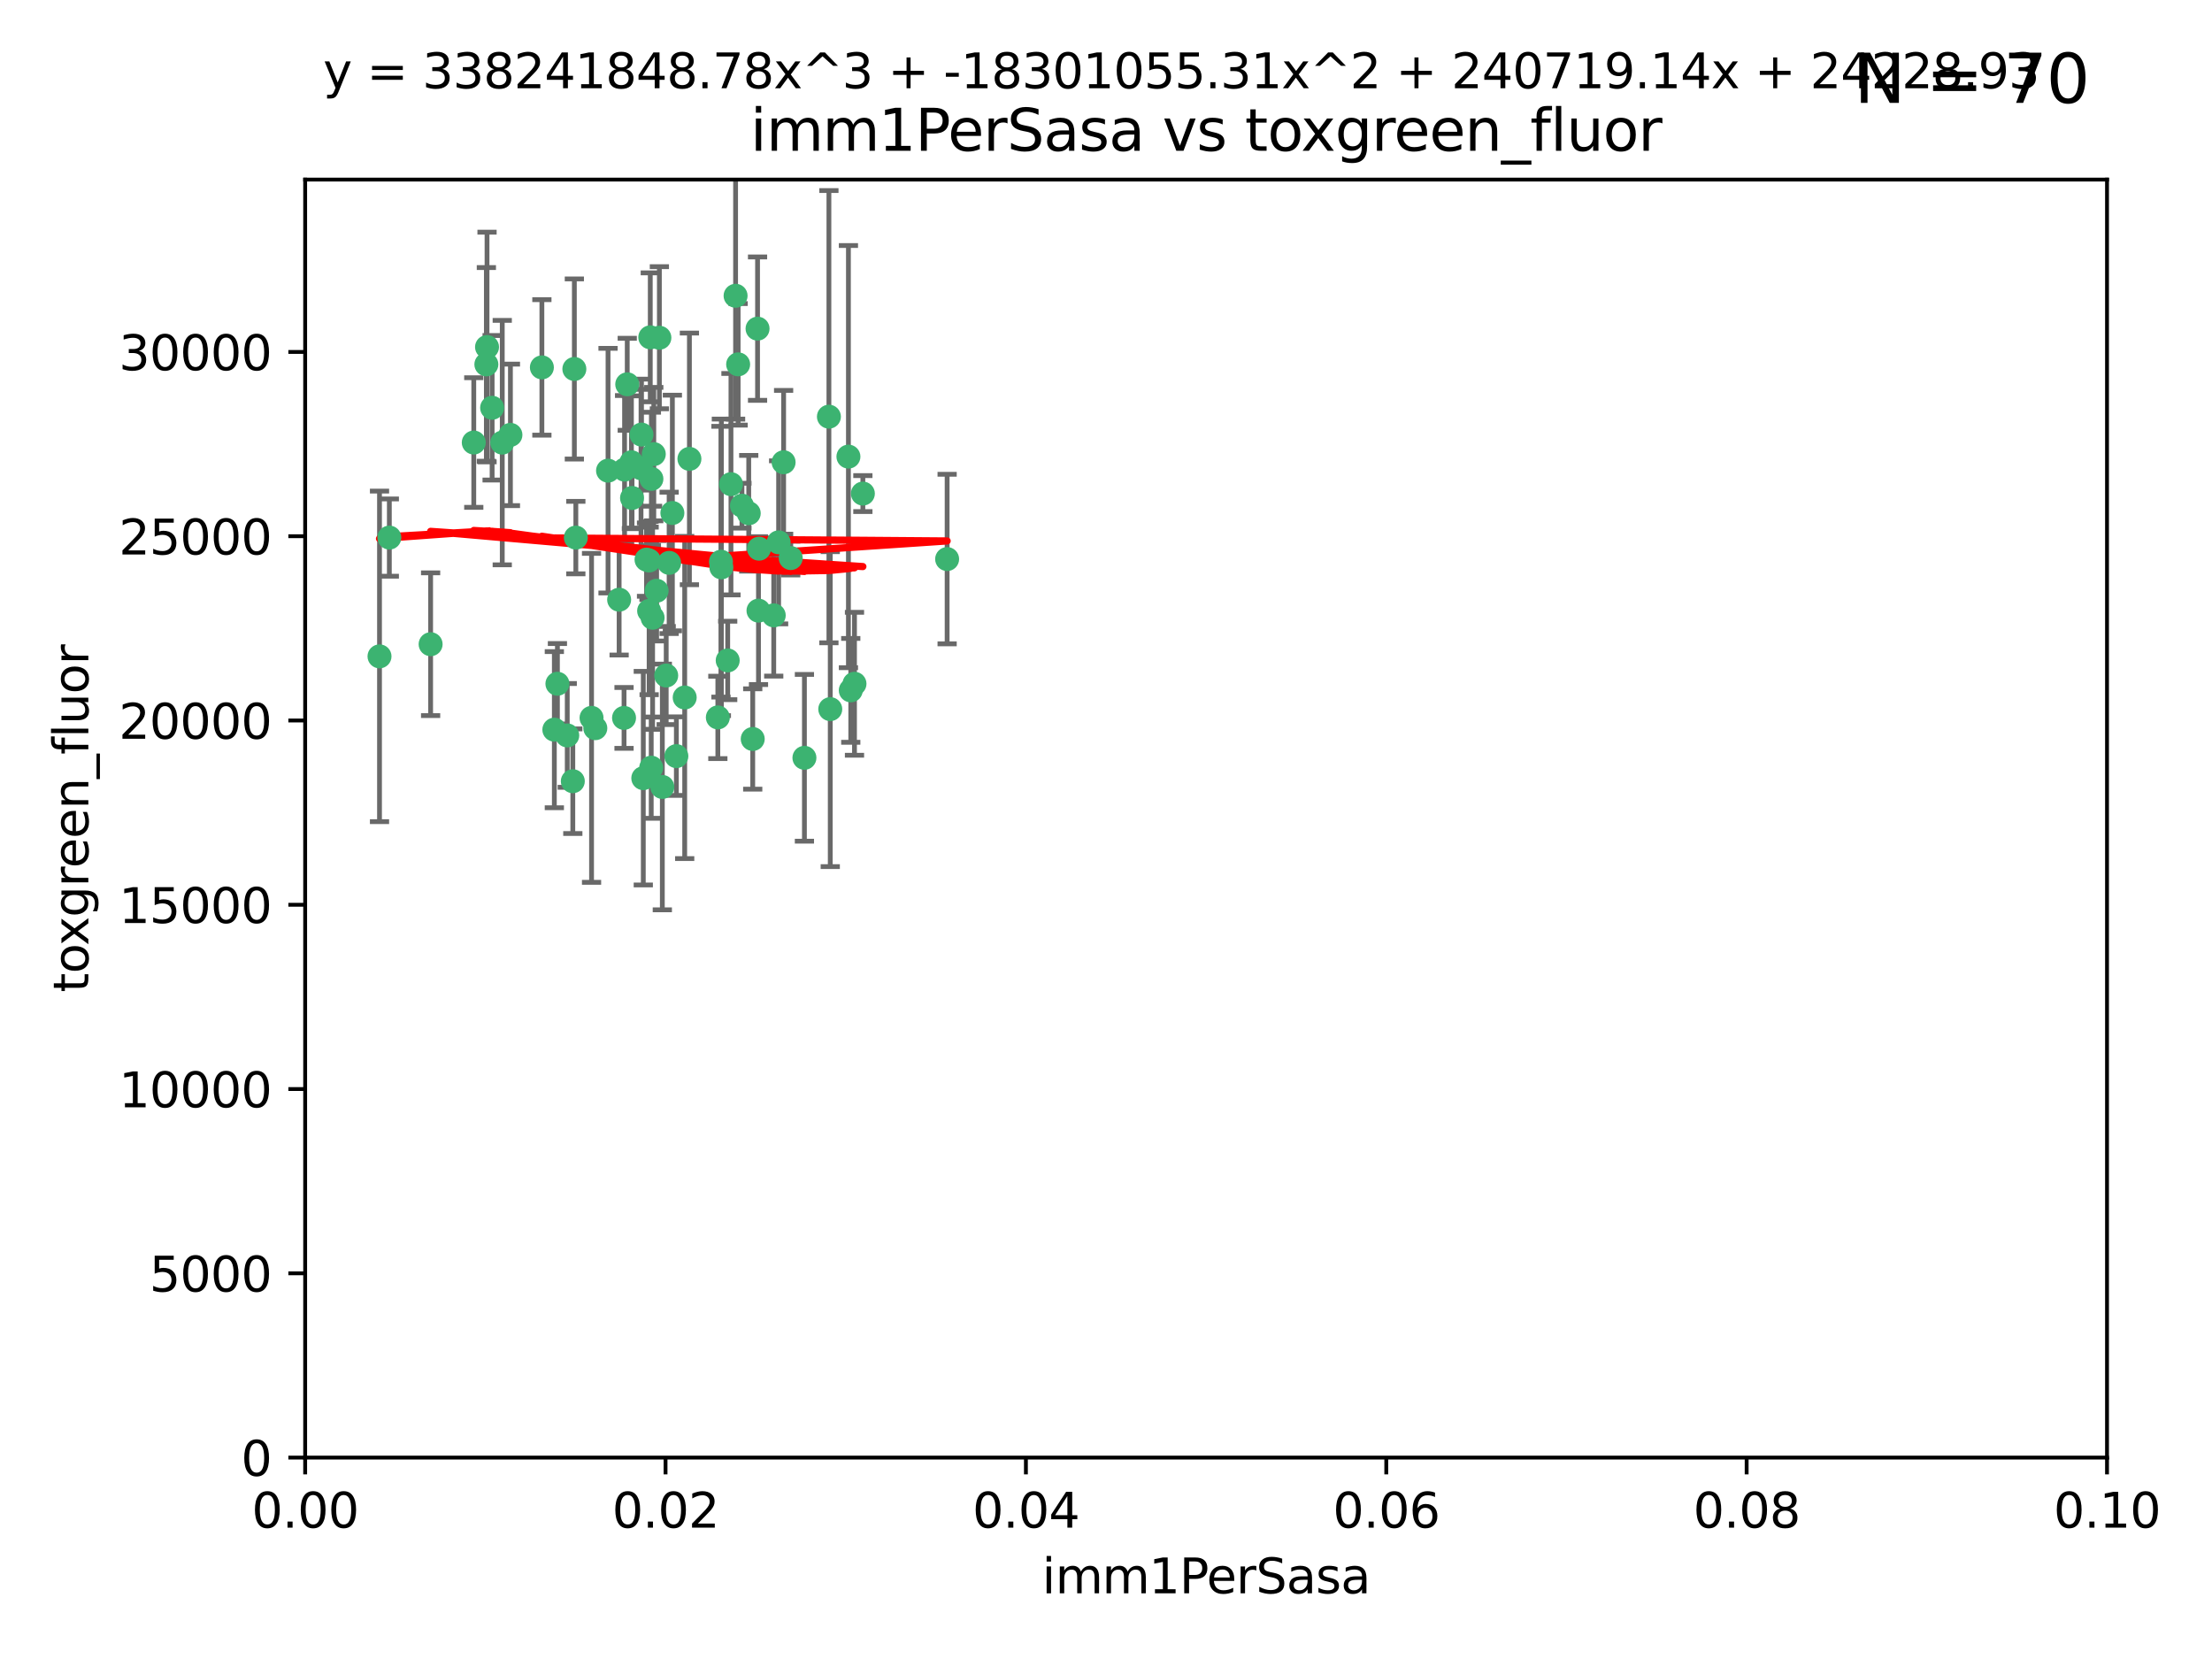<?xml version="1.0" encoding="utf-8" standalone="no"?>
<!DOCTYPE svg PUBLIC "-//W3C//DTD SVG 1.1//EN"
  "http://www.w3.org/Graphics/SVG/1.1/DTD/svg11.dtd">
<svg xmlns:xlink="http://www.w3.org/1999/xlink" width="460.8pt" height="345.6pt" viewBox="0 0 460.8 345.6" xmlns="http://www.w3.org/2000/svg" version="1.1">
 <defs>
  <style type="text/css">*{stroke-linejoin: round; stroke-linecap: butt}</style>
 </defs>
 <g id="figure_1">
  <g id="patch_1">
   <path d="M 0 345.6 
L 460.8 345.6 
L 460.8 0 
L 0 0 
z
" style="fill: #ffffff"/>
  </g>
  <g id="axes_1">
   <g id="patch_2">
    <path d="M 63.571 303.64 
L 438.93 303.64 
L 438.93 37.411 
L 63.571 37.411 
z
" style="fill: #ffffff"/>
   </g>
   <g id="PathCollection_1">
    <defs>
     <path id="m2ead74c44f" d="M 0 1.118 
C 0.297 1.118 0.581 1 0.791 0.791 
C 1 0.581 1.118 0.297 1.118 0 
C 1.118 -0.297 1 -0.581 0.791 -0.791 
C 0.581 -1 0.297 -1.118 0 -1.118 
C -0.297 -1.118 -0.581 -1 -0.791 -0.791 
C -1 -0.581 -1.118 -0.297 -1.118 0 
C -1.118 0.297 -1 0.581 -0.791 0.791 
C -0.581 1 -0.297 1.118 0 1.118 
z
" style="stroke: #3cb371"/>
    </defs>
    <g clip-path="url(#pe08f2c0ea6)">
     <use xlink:href="#m2ead74c44f" x="101.457" y="72.294" style="fill: #3cb371; stroke: #3cb371"/>
     <use xlink:href="#m2ead74c44f" x="81.107" y="111.988" style="fill: #3cb371; stroke: #3cb371"/>
     <use xlink:href="#m2ead74c44f" x="79.059" y="136.733" style="fill: #3cb371; stroke: #3cb371"/>
     <use xlink:href="#m2ead74c44f" x="101.319" y="75.908" style="fill: #3cb371; stroke: #3cb371"/>
     <use xlink:href="#m2ead74c44f" x="106.332" y="90.592" style="fill: #3cb371; stroke: #3cb371"/>
     <use xlink:href="#m2ead74c44f" x="98.695" y="92.187" style="fill: #3cb371; stroke: #3cb371"/>
     <use xlink:href="#m2ead74c44f" x="126.665" y="98.046" style="fill: #3cb371; stroke: #3cb371"/>
     <use xlink:href="#m2ead74c44f" x="89.706" y="134.2" style="fill: #3cb371; stroke: #3cb371"/>
     <use xlink:href="#m2ead74c44f" x="119.957" y="111.99" style="fill: #3cb371; stroke: #3cb371"/>
     <use xlink:href="#m2ead74c44f" x="102.518" y="84.946" style="fill: #3cb371; stroke: #3cb371"/>
     <use xlink:href="#m2ead74c44f" x="130.666" y="80.055" style="fill: #3cb371; stroke: #3cb371"/>
     <use xlink:href="#m2ead74c44f" x="161.183" y="128.194" style="fill: #3cb371; stroke: #3cb371"/>
     <use xlink:href="#m2ead74c44f" x="112.885" y="76.534" style="fill: #3cb371; stroke: #3cb371"/>
     <use xlink:href="#m2ead74c44f" x="130.11" y="97.835" style="fill: #3cb371; stroke: #3cb371"/>
     <use xlink:href="#m2ead74c44f" x="137.361" y="70.355" style="fill: #3cb371; stroke: #3cb371"/>
     <use xlink:href="#m2ead74c44f" x="167.576" y="157.866" style="fill: #3cb371; stroke: #3cb371"/>
     <use xlink:href="#m2ead74c44f" x="149.54" y="149.45" style="fill: #3cb371; stroke: #3cb371"/>
     <use xlink:href="#m2ead74c44f" x="134.683" y="116.577" style="fill: #3cb371; stroke: #3cb371"/>
     <use xlink:href="#m2ead74c44f" x="135.699" y="99.763" style="fill: #3cb371; stroke: #3cb371"/>
     <use xlink:href="#m2ead74c44f" x="162.201" y="112.982" style="fill: #3cb371; stroke: #3cb371"/>
     <use xlink:href="#m2ead74c44f" x="155.975" y="106.925" style="fill: #3cb371; stroke: #3cb371"/>
     <use xlink:href="#m2ead74c44f" x="135.464" y="70.271" style="fill: #3cb371; stroke: #3cb371"/>
     <use xlink:href="#m2ead74c44f" x="164.725" y="116.252" style="fill: #3cb371; stroke: #3cb371"/>
     <use xlink:href="#m2ead74c44f" x="104.628" y="92.203" style="fill: #3cb371; stroke: #3cb371"/>
     <use xlink:href="#m2ead74c44f" x="133.537" y="97.545" style="fill: #3cb371; stroke: #3cb371"/>
     <use xlink:href="#m2ead74c44f" x="136.786" y="123.063" style="fill: #3cb371; stroke: #3cb371"/>
     <use xlink:href="#m2ead74c44f" x="135.226" y="127.26" style="fill: #3cb371; stroke: #3cb371"/>
     <use xlink:href="#m2ead74c44f" x="124.016" y="151.693" style="fill: #3cb371; stroke: #3cb371"/>
     <use xlink:href="#m2ead74c44f" x="137.975" y="163.936" style="fill: #3cb371; stroke: #3cb371"/>
     <use xlink:href="#m2ead74c44f" x="177.231" y="143.815" style="fill: #3cb371; stroke: #3cb371"/>
     <use xlink:href="#m2ead74c44f" x="131.665" y="103.738" style="fill: #3cb371; stroke: #3cb371"/>
     <use xlink:href="#m2ead74c44f" x="135.196" y="116.762" style="fill: #3cb371; stroke: #3cb371"/>
     <use xlink:href="#m2ead74c44f" x="119.649" y="76.865" style="fill: #3cb371; stroke: #3cb371"/>
     <use xlink:href="#m2ead74c44f" x="153.236" y="61.614" style="fill: #3cb371; stroke: #3cb371"/>
     <use xlink:href="#m2ead74c44f" x="131.536" y="96.299" style="fill: #3cb371; stroke: #3cb371"/>
     <use xlink:href="#m2ead74c44f" x="179.751" y="102.821" style="fill: #3cb371; stroke: #3cb371"/>
     <use xlink:href="#m2ead74c44f" x="136.196" y="94.6" style="fill: #3cb371; stroke: #3cb371"/>
     <use xlink:href="#m2ead74c44f" x="119.328" y="162.741" style="fill: #3cb371; stroke: #3cb371"/>
     <use xlink:href="#m2ead74c44f" x="143.618" y="95.593" style="fill: #3cb371; stroke: #3cb371"/>
     <use xlink:href="#m2ead74c44f" x="139.392" y="117.254" style="fill: #3cb371; stroke: #3cb371"/>
     <use xlink:href="#m2ead74c44f" x="154.563" y="105.344" style="fill: #3cb371; stroke: #3cb371"/>
     <use xlink:href="#m2ead74c44f" x="158.007" y="127.204" style="fill: #3cb371; stroke: #3cb371"/>
     <use xlink:href="#m2ead74c44f" x="157.812" y="68.463" style="fill: #3cb371; stroke: #3cb371"/>
     <use xlink:href="#m2ead74c44f" x="153.769" y="75.9" style="fill: #3cb371; stroke: #3cb371"/>
     <use xlink:href="#m2ead74c44f" x="118.169" y="153.201" style="fill: #3cb371; stroke: #3cb371"/>
     <use xlink:href="#m2ead74c44f" x="150.191" y="117.014" style="fill: #3cb371; stroke: #3cb371"/>
     <use xlink:href="#m2ead74c44f" x="151.594" y="137.58" style="fill: #3cb371; stroke: #3cb371"/>
     <use xlink:href="#m2ead74c44f" x="178.006" y="142.442" style="fill: #3cb371; stroke: #3cb371"/>
     <use xlink:href="#m2ead74c44f" x="158.116" y="114.302" style="fill: #3cb371; stroke: #3cb371"/>
     <use xlink:href="#m2ead74c44f" x="133.632" y="90.534" style="fill: #3cb371; stroke: #3cb371"/>
     <use xlink:href="#m2ead74c44f" x="129.998" y="149.553" style="fill: #3cb371; stroke: #3cb371"/>
     <use xlink:href="#m2ead74c44f" x="128.977" y="124.926" style="fill: #3cb371; stroke: #3cb371"/>
     <use xlink:href="#m2ead74c44f" x="152.275" y="100.862" style="fill: #3cb371; stroke: #3cb371"/>
     <use xlink:href="#m2ead74c44f" x="140.068" y="106.867" style="fill: #3cb371; stroke: #3cb371"/>
     <use xlink:href="#m2ead74c44f" x="150.274" y="118.19" style="fill: #3cb371; stroke: #3cb371"/>
     <use xlink:href="#m2ead74c44f" x="116.121" y="142.44" style="fill: #3cb371; stroke: #3cb371"/>
     <use xlink:href="#m2ead74c44f" x="172.678" y="86.8" style="fill: #3cb371; stroke: #3cb371"/>
     <use xlink:href="#m2ead74c44f" x="163.241" y="96.298" style="fill: #3cb371; stroke: #3cb371"/>
     <use xlink:href="#m2ead74c44f" x="135.948" y="128.689" style="fill: #3cb371; stroke: #3cb371"/>
     <use xlink:href="#m2ead74c44f" x="172.958" y="147.723" style="fill: #3cb371; stroke: #3cb371"/>
     <use xlink:href="#m2ead74c44f" x="176.743" y="95.121" style="fill: #3cb371; stroke: #3cb371"/>
     <use xlink:href="#m2ead74c44f" x="123.231" y="149.542" style="fill: #3cb371; stroke: #3cb371"/>
     <use xlink:href="#m2ead74c44f" x="156.807" y="153.944" style="fill: #3cb371; stroke: #3cb371"/>
     <use xlink:href="#m2ead74c44f" x="140.899" y="157.513" style="fill: #3cb371; stroke: #3cb371"/>
     <use xlink:href="#m2ead74c44f" x="197.304" y="116.464" style="fill: #3cb371; stroke: #3cb371"/>
     <use xlink:href="#m2ead74c44f" x="115.48" y="152.004" style="fill: #3cb371; stroke: #3cb371"/>
     <use xlink:href="#m2ead74c44f" x="142.635" y="145.3" style="fill: #3cb371; stroke: #3cb371"/>
     <use xlink:href="#m2ead74c44f" x="134.01" y="162.105" style="fill: #3cb371; stroke: #3cb371"/>
     <use xlink:href="#m2ead74c44f" x="138.782" y="140.722" style="fill: #3cb371; stroke: #3cb371"/>
     <use xlink:href="#m2ead74c44f" x="135.66" y="159.917" style="fill: #3cb371; stroke: #3cb371"/>
    </g>
   </g>
   <g id="matplotlib.axis_1">
    <g id="xtick_1">
     <g id="line2d_1">
      <defs>
       <path id="mb62ae92b57" d="M 0 0 
L 0 3.5 
" style="stroke: #000000; stroke-width: 0.8"/>
      </defs>
      <g>
       <use xlink:href="#mb62ae92b57" x="63.571" y="303.64" style="stroke: #000000; stroke-width: 0.8"/>
      </g>
     </g>
     <g id="text_1">
      <!-- 0.00 -->
      <g transform="translate(52.438 318.238)scale(0.1 -0.1)">
       <defs>
        <path id="DejaVuSans-30" d="M 2034 4250 
Q 1547 4250 1301 3770 
Q 1056 3291 1056 2328 
Q 1056 1369 1301 889 
Q 1547 409 2034 409 
Q 2525 409 2770 889 
Q 3016 1369 3016 2328 
Q 3016 3291 2770 3770 
Q 2525 4250 2034 4250 
z
M 2034 4750 
Q 2819 4750 3233 4129 
Q 3647 3509 3647 2328 
Q 3647 1150 3233 529 
Q 2819 -91 2034 -91 
Q 1250 -91 836 529 
Q 422 1150 422 2328 
Q 422 3509 836 4129 
Q 1250 4750 2034 4750 
z
" transform="scale(0.016)"/>
        <path id="DejaVuSans-2e" d="M 684 794 
L 1344 794 
L 1344 0 
L 684 0 
L 684 794 
z
" transform="scale(0.016)"/>
       </defs>
       <use xlink:href="#DejaVuSans-30"/>
       <use xlink:href="#DejaVuSans-2e" x="63.623"/>
       <use xlink:href="#DejaVuSans-30" x="95.41"/>
       <use xlink:href="#DejaVuSans-30" x="159.033"/>
      </g>
     </g>
    </g>
    <g id="xtick_2">
     <g id="line2d_2">
      <g>
       <use xlink:href="#mb62ae92b57" x="138.643" y="303.64" style="stroke: #000000; stroke-width: 0.8"/>
      </g>
     </g>
     <g id="text_2">
      <!-- 0.02 -->
      <g transform="translate(127.51 318.238)scale(0.1 -0.1)">
       <defs>
        <path id="DejaVuSans-32" d="M 1228 531 
L 3431 531 
L 3431 0 
L 469 0 
L 469 531 
Q 828 903 1448 1529 
Q 2069 2156 2228 2338 
Q 2531 2678 2651 2914 
Q 2772 3150 2772 3378 
Q 2772 3750 2511 3984 
Q 2250 4219 1831 4219 
Q 1534 4219 1204 4116 
Q 875 4013 500 3803 
L 500 4441 
Q 881 4594 1212 4672 
Q 1544 4750 1819 4750 
Q 2544 4750 2975 4387 
Q 3406 4025 3406 3419 
Q 3406 3131 3298 2873 
Q 3191 2616 2906 2266 
Q 2828 2175 2409 1742 
Q 1991 1309 1228 531 
z
" transform="scale(0.016)"/>
       </defs>
       <use xlink:href="#DejaVuSans-30"/>
       <use xlink:href="#DejaVuSans-2e" x="63.623"/>
       <use xlink:href="#DejaVuSans-30" x="95.41"/>
       <use xlink:href="#DejaVuSans-32" x="159.033"/>
      </g>
     </g>
    </g>
    <g id="xtick_3">
     <g id="line2d_3">
      <g>
       <use xlink:href="#mb62ae92b57" x="213.715" y="303.64" style="stroke: #000000; stroke-width: 0.8"/>
      </g>
     </g>
     <g id="text_3">
      <!-- 0.04 -->
      <g transform="translate(202.582 318.238)scale(0.1 -0.1)">
       <defs>
        <path id="DejaVuSans-34" d="M 2419 4116 
L 825 1625 
L 2419 1625 
L 2419 4116 
z
M 2253 4666 
L 3047 4666 
L 3047 1625 
L 3713 1625 
L 3713 1100 
L 3047 1100 
L 3047 0 
L 2419 0 
L 2419 1100 
L 313 1100 
L 313 1709 
L 2253 4666 
z
" transform="scale(0.016)"/>
       </defs>
       <use xlink:href="#DejaVuSans-30"/>
       <use xlink:href="#DejaVuSans-2e" x="63.623"/>
       <use xlink:href="#DejaVuSans-30" x="95.41"/>
       <use xlink:href="#DejaVuSans-34" x="159.033"/>
      </g>
     </g>
    </g>
    <g id="xtick_4">
     <g id="line2d_4">
      <g>
       <use xlink:href="#mb62ae92b57" x="288.786" y="303.64" style="stroke: #000000; stroke-width: 0.8"/>
      </g>
     </g>
     <g id="text_4">
      <!-- 0.06 -->
      <g transform="translate(277.654 318.238)scale(0.1 -0.1)">
       <defs>
        <path id="DejaVuSans-36" d="M 2113 2584 
Q 1688 2584 1439 2293 
Q 1191 2003 1191 1497 
Q 1191 994 1439 701 
Q 1688 409 2113 409 
Q 2538 409 2786 701 
Q 3034 994 3034 1497 
Q 3034 2003 2786 2293 
Q 2538 2584 2113 2584 
z
M 3366 4563 
L 3366 3988 
Q 3128 4100 2886 4159 
Q 2644 4219 2406 4219 
Q 1781 4219 1451 3797 
Q 1122 3375 1075 2522 
Q 1259 2794 1537 2939 
Q 1816 3084 2150 3084 
Q 2853 3084 3261 2657 
Q 3669 2231 3669 1497 
Q 3669 778 3244 343 
Q 2819 -91 2113 -91 
Q 1303 -91 875 529 
Q 447 1150 447 2328 
Q 447 3434 972 4092 
Q 1497 4750 2381 4750 
Q 2619 4750 2861 4703 
Q 3103 4656 3366 4563 
z
" transform="scale(0.016)"/>
       </defs>
       <use xlink:href="#DejaVuSans-30"/>
       <use xlink:href="#DejaVuSans-2e" x="63.623"/>
       <use xlink:href="#DejaVuSans-30" x="95.41"/>
       <use xlink:href="#DejaVuSans-36" x="159.033"/>
      </g>
     </g>
    </g>
    <g id="xtick_5">
     <g id="line2d_5">
      <g>
       <use xlink:href="#mb62ae92b57" x="363.858" y="303.64" style="stroke: #000000; stroke-width: 0.8"/>
      </g>
     </g>
     <g id="text_5">
      <!-- 0.08 -->
      <g transform="translate(352.725 318.238)scale(0.1 -0.1)">
       <defs>
        <path id="DejaVuSans-38" d="M 2034 2216 
Q 1584 2216 1326 1975 
Q 1069 1734 1069 1313 
Q 1069 891 1326 650 
Q 1584 409 2034 409 
Q 2484 409 2743 651 
Q 3003 894 3003 1313 
Q 3003 1734 2745 1975 
Q 2488 2216 2034 2216 
z
M 1403 2484 
Q 997 2584 770 2862 
Q 544 3141 544 3541 
Q 544 4100 942 4425 
Q 1341 4750 2034 4750 
Q 2731 4750 3128 4425 
Q 3525 4100 3525 3541 
Q 3525 3141 3298 2862 
Q 3072 2584 2669 2484 
Q 3125 2378 3379 2068 
Q 3634 1759 3634 1313 
Q 3634 634 3220 271 
Q 2806 -91 2034 -91 
Q 1263 -91 848 271 
Q 434 634 434 1313 
Q 434 1759 690 2068 
Q 947 2378 1403 2484 
z
M 1172 3481 
Q 1172 3119 1398 2916 
Q 1625 2713 2034 2713 
Q 2441 2713 2670 2916 
Q 2900 3119 2900 3481 
Q 2900 3844 2670 4047 
Q 2441 4250 2034 4250 
Q 1625 4250 1398 4047 
Q 1172 3844 1172 3481 
z
" transform="scale(0.016)"/>
       </defs>
       <use xlink:href="#DejaVuSans-30"/>
       <use xlink:href="#DejaVuSans-2e" x="63.623"/>
       <use xlink:href="#DejaVuSans-30" x="95.41"/>
       <use xlink:href="#DejaVuSans-38" x="159.033"/>
      </g>
     </g>
    </g>
    <g id="xtick_6">
     <g id="line2d_6">
      <g>
       <use xlink:href="#mb62ae92b57" x="438.93" y="303.64" style="stroke: #000000; stroke-width: 0.8"/>
      </g>
     </g>
     <g id="text_6">
      <!-- 0.10 -->
      <g transform="translate(427.797 318.238)scale(0.1 -0.1)">
       <defs>
        <path id="DejaVuSans-31" d="M 794 531 
L 1825 531 
L 1825 4091 
L 703 3866 
L 703 4441 
L 1819 4666 
L 2450 4666 
L 2450 531 
L 3481 531 
L 3481 0 
L 794 0 
L 794 531 
z
" transform="scale(0.016)"/>
       </defs>
       <use xlink:href="#DejaVuSans-30"/>
       <use xlink:href="#DejaVuSans-2e" x="63.623"/>
       <use xlink:href="#DejaVuSans-31" x="95.41"/>
       <use xlink:href="#DejaVuSans-30" x="159.033"/>
      </g>
     </g>
    </g>
    <g id="text_7">
     <!-- imm1PerSasa -->
     <g transform="translate(217.067 331.917)scale(0.1 -0.1)">
      <defs>
       <path id="DejaVuSans-69" d="M 603 3500 
L 1178 3500 
L 1178 0 
L 603 0 
L 603 3500 
z
M 603 4863 
L 1178 4863 
L 1178 4134 
L 603 4134 
L 603 4863 
z
" transform="scale(0.016)"/>
       <path id="DejaVuSans-6d" d="M 3328 2828 
Q 3544 3216 3844 3400 
Q 4144 3584 4550 3584 
Q 5097 3584 5394 3201 
Q 5691 2819 5691 2113 
L 5691 0 
L 5113 0 
L 5113 2094 
Q 5113 2597 4934 2840 
Q 4756 3084 4391 3084 
Q 3944 3084 3684 2787 
Q 3425 2491 3425 1978 
L 3425 0 
L 2847 0 
L 2847 2094 
Q 2847 2600 2669 2842 
Q 2491 3084 2119 3084 
Q 1678 3084 1418 2786 
Q 1159 2488 1159 1978 
L 1159 0 
L 581 0 
L 581 3500 
L 1159 3500 
L 1159 2956 
Q 1356 3278 1631 3431 
Q 1906 3584 2284 3584 
Q 2666 3584 2933 3390 
Q 3200 3197 3328 2828 
z
" transform="scale(0.016)"/>
       <path id="DejaVuSans-50" d="M 1259 4147 
L 1259 2394 
L 2053 2394 
Q 2494 2394 2734 2622 
Q 2975 2850 2975 3272 
Q 2975 3691 2734 3919 
Q 2494 4147 2053 4147 
L 1259 4147 
z
M 628 4666 
L 2053 4666 
Q 2838 4666 3239 4311 
Q 3641 3956 3641 3272 
Q 3641 2581 3239 2228 
Q 2838 1875 2053 1875 
L 1259 1875 
L 1259 0 
L 628 0 
L 628 4666 
z
" transform="scale(0.016)"/>
       <path id="DejaVuSans-65" d="M 3597 1894 
L 3597 1613 
L 953 1613 
Q 991 1019 1311 708 
Q 1631 397 2203 397 
Q 2534 397 2845 478 
Q 3156 559 3463 722 
L 3463 178 
Q 3153 47 2828 -22 
Q 2503 -91 2169 -91 
Q 1331 -91 842 396 
Q 353 884 353 1716 
Q 353 2575 817 3079 
Q 1281 3584 2069 3584 
Q 2775 3584 3186 3129 
Q 3597 2675 3597 1894 
z
M 3022 2063 
Q 3016 2534 2758 2815 
Q 2500 3097 2075 3097 
Q 1594 3097 1305 2825 
Q 1016 2553 972 2059 
L 3022 2063 
z
" transform="scale(0.016)"/>
       <path id="DejaVuSans-72" d="M 2631 2963 
Q 2534 3019 2420 3045 
Q 2306 3072 2169 3072 
Q 1681 3072 1420 2755 
Q 1159 2438 1159 1844 
L 1159 0 
L 581 0 
L 581 3500 
L 1159 3500 
L 1159 2956 
Q 1341 3275 1631 3429 
Q 1922 3584 2338 3584 
Q 2397 3584 2469 3576 
Q 2541 3569 2628 3553 
L 2631 2963 
z
" transform="scale(0.016)"/>
       <path id="DejaVuSans-53" d="M 3425 4513 
L 3425 3897 
Q 3066 4069 2747 4153 
Q 2428 4238 2131 4238 
Q 1616 4238 1336 4038 
Q 1056 3838 1056 3469 
Q 1056 3159 1242 3001 
Q 1428 2844 1947 2747 
L 2328 2669 
Q 3034 2534 3370 2195 
Q 3706 1856 3706 1288 
Q 3706 609 3251 259 
Q 2797 -91 1919 -91 
Q 1588 -91 1214 -16 
Q 841 59 441 206 
L 441 856 
Q 825 641 1194 531 
Q 1563 422 1919 422 
Q 2459 422 2753 634 
Q 3047 847 3047 1241 
Q 3047 1584 2836 1778 
Q 2625 1972 2144 2069 
L 1759 2144 
Q 1053 2284 737 2584 
Q 422 2884 422 3419 
Q 422 4038 858 4394 
Q 1294 4750 2059 4750 
Q 2388 4750 2728 4690 
Q 3069 4631 3425 4513 
z
" transform="scale(0.016)"/>
       <path id="DejaVuSans-61" d="M 2194 1759 
Q 1497 1759 1228 1600 
Q 959 1441 959 1056 
Q 959 750 1161 570 
Q 1363 391 1709 391 
Q 2188 391 2477 730 
Q 2766 1069 2766 1631 
L 2766 1759 
L 2194 1759 
z
M 3341 1997 
L 3341 0 
L 2766 0 
L 2766 531 
Q 2569 213 2275 61 
Q 1981 -91 1556 -91 
Q 1019 -91 701 211 
Q 384 513 384 1019 
Q 384 1609 779 1909 
Q 1175 2209 1959 2209 
L 2766 2209 
L 2766 2266 
Q 2766 2663 2505 2880 
Q 2244 3097 1772 3097 
Q 1472 3097 1187 3025 
Q 903 2953 641 2809 
L 641 3341 
Q 956 3463 1253 3523 
Q 1550 3584 1831 3584 
Q 2591 3584 2966 3190 
Q 3341 2797 3341 1997 
z
" transform="scale(0.016)"/>
       <path id="DejaVuSans-73" d="M 2834 3397 
L 2834 2853 
Q 2591 2978 2328 3040 
Q 2066 3103 1784 3103 
Q 1356 3103 1142 2972 
Q 928 2841 928 2578 
Q 928 2378 1081 2264 
Q 1234 2150 1697 2047 
L 1894 2003 
Q 2506 1872 2764 1633 
Q 3022 1394 3022 966 
Q 3022 478 2636 193 
Q 2250 -91 1575 -91 
Q 1294 -91 989 -36 
Q 684 19 347 128 
L 347 722 
Q 666 556 975 473 
Q 1284 391 1588 391 
Q 1994 391 2212 530 
Q 2431 669 2431 922 
Q 2431 1156 2273 1281 
Q 2116 1406 1581 1522 
L 1381 1569 
Q 847 1681 609 1914 
Q 372 2147 372 2553 
Q 372 3047 722 3315 
Q 1072 3584 1716 3584 
Q 2034 3584 2315 3537 
Q 2597 3491 2834 3397 
z
" transform="scale(0.016)"/>
      </defs>
      <use xlink:href="#DejaVuSans-69"/>
      <use xlink:href="#DejaVuSans-6d" x="27.783"/>
      <use xlink:href="#DejaVuSans-6d" x="125.195"/>
      <use xlink:href="#DejaVuSans-31" x="222.607"/>
      <use xlink:href="#DejaVuSans-50" x="286.23"/>
      <use xlink:href="#DejaVuSans-65" x="342.908"/>
      <use xlink:href="#DejaVuSans-72" x="404.432"/>
      <use xlink:href="#DejaVuSans-53" x="445.545"/>
      <use xlink:href="#DejaVuSans-61" x="509.021"/>
      <use xlink:href="#DejaVuSans-73" x="570.301"/>
      <use xlink:href="#DejaVuSans-61" x="622.4"/>
     </g>
    </g>
   </g>
   <g id="matplotlib.axis_2">
    <g id="ytick_1">
     <g id="line2d_7">
      <defs>
       <path id="ma606b80ebb" d="M 0 0 
L -3.5 0 
" style="stroke: #000000; stroke-width: 0.8"/>
      </defs>
      <g>
       <use xlink:href="#ma606b80ebb" x="63.571" y="303.64" style="stroke: #000000; stroke-width: 0.8"/>
      </g>
     </g>
     <g id="text_8">
      <!-- 0 -->
      <g transform="translate(50.209 307.439)scale(0.1 -0.1)">
       <use xlink:href="#DejaVuSans-30"/>
      </g>
     </g>
    </g>
    <g id="ytick_2">
     <g id="line2d_8">
      <g>
       <use xlink:href="#ma606b80ebb" x="63.571" y="265.253" style="stroke: #000000; stroke-width: 0.8"/>
      </g>
     </g>
     <g id="text_9">
      <!-- 5000 -->
      <g transform="translate(31.121 269.052)scale(0.1 -0.1)">
       <defs>
        <path id="DejaVuSans-35" d="M 691 4666 
L 3169 4666 
L 3169 4134 
L 1269 4134 
L 1269 2991 
Q 1406 3038 1543 3061 
Q 1681 3084 1819 3084 
Q 2600 3084 3056 2656 
Q 3513 2228 3513 1497 
Q 3513 744 3044 326 
Q 2575 -91 1722 -91 
Q 1428 -91 1123 -41 
Q 819 9 494 109 
L 494 744 
Q 775 591 1075 516 
Q 1375 441 1709 441 
Q 2250 441 2565 725 
Q 2881 1009 2881 1497 
Q 2881 1984 2565 2268 
Q 2250 2553 1709 2553 
Q 1456 2553 1204 2497 
Q 953 2441 691 2322 
L 691 4666 
z
" transform="scale(0.016)"/>
       </defs>
       <use xlink:href="#DejaVuSans-35"/>
       <use xlink:href="#DejaVuSans-30" x="63.623"/>
       <use xlink:href="#DejaVuSans-30" x="127.246"/>
       <use xlink:href="#DejaVuSans-30" x="190.869"/>
      </g>
     </g>
    </g>
    <g id="ytick_3">
     <g id="line2d_9">
      <g>
       <use xlink:href="#ma606b80ebb" x="63.571" y="226.866" style="stroke: #000000; stroke-width: 0.8"/>
      </g>
     </g>
     <g id="text_10">
      <!-- 10000 -->
      <g transform="translate(24.759 230.665)scale(0.1 -0.1)">
       <use xlink:href="#DejaVuSans-31"/>
       <use xlink:href="#DejaVuSans-30" x="63.623"/>
       <use xlink:href="#DejaVuSans-30" x="127.246"/>
       <use xlink:href="#DejaVuSans-30" x="190.869"/>
       <use xlink:href="#DejaVuSans-30" x="254.492"/>
      </g>
     </g>
    </g>
    <g id="ytick_4">
     <g id="line2d_10">
      <g>
       <use xlink:href="#ma606b80ebb" x="63.571" y="188.479" style="stroke: #000000; stroke-width: 0.8"/>
      </g>
     </g>
     <g id="text_11">
      <!-- 15000 -->
      <g transform="translate(24.759 192.278)scale(0.1 -0.1)">
       <use xlink:href="#DejaVuSans-31"/>
       <use xlink:href="#DejaVuSans-35" x="63.623"/>
       <use xlink:href="#DejaVuSans-30" x="127.246"/>
       <use xlink:href="#DejaVuSans-30" x="190.869"/>
       <use xlink:href="#DejaVuSans-30" x="254.492"/>
      </g>
     </g>
    </g>
    <g id="ytick_5">
     <g id="line2d_11">
      <g>
       <use xlink:href="#ma606b80ebb" x="63.571" y="150.092" style="stroke: #000000; stroke-width: 0.8"/>
      </g>
     </g>
     <g id="text_12">
      <!-- 20000 -->
      <g transform="translate(24.759 153.891)scale(0.1 -0.1)">
       <use xlink:href="#DejaVuSans-32"/>
       <use xlink:href="#DejaVuSans-30" x="63.623"/>
       <use xlink:href="#DejaVuSans-30" x="127.246"/>
       <use xlink:href="#DejaVuSans-30" x="190.869"/>
       <use xlink:href="#DejaVuSans-30" x="254.492"/>
      </g>
     </g>
    </g>
    <g id="ytick_6">
     <g id="line2d_12">
      <g>
       <use xlink:href="#ma606b80ebb" x="63.571" y="111.705" style="stroke: #000000; stroke-width: 0.8"/>
      </g>
     </g>
     <g id="text_13">
      <!-- 25000 -->
      <g transform="translate(24.759 115.504)scale(0.1 -0.1)">
       <use xlink:href="#DejaVuSans-32"/>
       <use xlink:href="#DejaVuSans-35" x="63.623"/>
       <use xlink:href="#DejaVuSans-30" x="127.246"/>
       <use xlink:href="#DejaVuSans-30" x="190.869"/>
       <use xlink:href="#DejaVuSans-30" x="254.492"/>
      </g>
     </g>
    </g>
    <g id="ytick_7">
     <g id="line2d_13">
      <g>
       <use xlink:href="#ma606b80ebb" x="63.571" y="73.317" style="stroke: #000000; stroke-width: 0.8"/>
      </g>
     </g>
     <g id="text_14">
      <!-- 30000 -->
      <g transform="translate(24.759 77.117)scale(0.1 -0.1)">
       <defs>
        <path id="DejaVuSans-33" d="M 2597 2516 
Q 3050 2419 3304 2112 
Q 3559 1806 3559 1356 
Q 3559 666 3084 287 
Q 2609 -91 1734 -91 
Q 1441 -91 1130 -33 
Q 819 25 488 141 
L 488 750 
Q 750 597 1062 519 
Q 1375 441 1716 441 
Q 2309 441 2620 675 
Q 2931 909 2931 1356 
Q 2931 1769 2642 2001 
Q 2353 2234 1838 2234 
L 1294 2234 
L 1294 2753 
L 1863 2753 
Q 2328 2753 2575 2939 
Q 2822 3125 2822 3475 
Q 2822 3834 2567 4026 
Q 2313 4219 1838 4219 
Q 1578 4219 1281 4162 
Q 984 4106 628 3988 
L 628 4550 
Q 988 4650 1302 4700 
Q 1616 4750 1894 4750 
Q 2613 4750 3031 4423 
Q 3450 4097 3450 3541 
Q 3450 3153 3228 2886 
Q 3006 2619 2597 2516 
z
" transform="scale(0.016)"/>
       </defs>
       <use xlink:href="#DejaVuSans-33"/>
       <use xlink:href="#DejaVuSans-30" x="63.623"/>
       <use xlink:href="#DejaVuSans-30" x="127.246"/>
       <use xlink:href="#DejaVuSans-30" x="190.869"/>
       <use xlink:href="#DejaVuSans-30" x="254.492"/>
      </g>
     </g>
    </g>
    <g id="text_15">
     <!-- toxgreen_fluor -->
     <g transform="translate(18.401 206.72)rotate(-90)scale(0.1 -0.1)">
      <defs>
       <path id="DejaVuSans-74" d="M 1172 4494 
L 1172 3500 
L 2356 3500 
L 2356 3053 
L 1172 3053 
L 1172 1153 
Q 1172 725 1289 603 
Q 1406 481 1766 481 
L 2356 481 
L 2356 0 
L 1766 0 
Q 1100 0 847 248 
Q 594 497 594 1153 
L 594 3053 
L 172 3053 
L 172 3500 
L 594 3500 
L 594 4494 
L 1172 4494 
z
" transform="scale(0.016)"/>
       <path id="DejaVuSans-6f" d="M 1959 3097 
Q 1497 3097 1228 2736 
Q 959 2375 959 1747 
Q 959 1119 1226 758 
Q 1494 397 1959 397 
Q 2419 397 2687 759 
Q 2956 1122 2956 1747 
Q 2956 2369 2687 2733 
Q 2419 3097 1959 3097 
z
M 1959 3584 
Q 2709 3584 3137 3096 
Q 3566 2609 3566 1747 
Q 3566 888 3137 398 
Q 2709 -91 1959 -91 
Q 1206 -91 779 398 
Q 353 888 353 1747 
Q 353 2609 779 3096 
Q 1206 3584 1959 3584 
z
" transform="scale(0.016)"/>
       <path id="DejaVuSans-78" d="M 3513 3500 
L 2247 1797 
L 3578 0 
L 2900 0 
L 1881 1375 
L 863 0 
L 184 0 
L 1544 1831 
L 300 3500 
L 978 3500 
L 1906 2253 
L 2834 3500 
L 3513 3500 
z
" transform="scale(0.016)"/>
       <path id="DejaVuSans-67" d="M 2906 1791 
Q 2906 2416 2648 2759 
Q 2391 3103 1925 3103 
Q 1463 3103 1205 2759 
Q 947 2416 947 1791 
Q 947 1169 1205 825 
Q 1463 481 1925 481 
Q 2391 481 2648 825 
Q 2906 1169 2906 1791 
z
M 3481 434 
Q 3481 -459 3084 -895 
Q 2688 -1331 1869 -1331 
Q 1566 -1331 1297 -1286 
Q 1028 -1241 775 -1147 
L 775 -588 
Q 1028 -725 1275 -790 
Q 1522 -856 1778 -856 
Q 2344 -856 2625 -561 
Q 2906 -266 2906 331 
L 2906 616 
Q 2728 306 2450 153 
Q 2172 0 1784 0 
Q 1141 0 747 490 
Q 353 981 353 1791 
Q 353 2603 747 3093 
Q 1141 3584 1784 3584 
Q 2172 3584 2450 3431 
Q 2728 3278 2906 2969 
L 2906 3500 
L 3481 3500 
L 3481 434 
z
" transform="scale(0.016)"/>
       <path id="DejaVuSans-6e" d="M 3513 2113 
L 3513 0 
L 2938 0 
L 2938 2094 
Q 2938 2591 2744 2837 
Q 2550 3084 2163 3084 
Q 1697 3084 1428 2787 
Q 1159 2491 1159 1978 
L 1159 0 
L 581 0 
L 581 3500 
L 1159 3500 
L 1159 2956 
Q 1366 3272 1645 3428 
Q 1925 3584 2291 3584 
Q 2894 3584 3203 3211 
Q 3513 2838 3513 2113 
z
" transform="scale(0.016)"/>
       <path id="DejaVuSans-5f" d="M 3263 -1063 
L 3263 -1509 
L -63 -1509 
L -63 -1063 
L 3263 -1063 
z
" transform="scale(0.016)"/>
       <path id="DejaVuSans-66" d="M 2375 4863 
L 2375 4384 
L 1825 4384 
Q 1516 4384 1395 4259 
Q 1275 4134 1275 3809 
L 1275 3500 
L 2222 3500 
L 2222 3053 
L 1275 3053 
L 1275 0 
L 697 0 
L 697 3053 
L 147 3053 
L 147 3500 
L 697 3500 
L 697 3744 
Q 697 4328 969 4595 
Q 1241 4863 1831 4863 
L 2375 4863 
z
" transform="scale(0.016)"/>
       <path id="DejaVuSans-6c" d="M 603 4863 
L 1178 4863 
L 1178 0 
L 603 0 
L 603 4863 
z
" transform="scale(0.016)"/>
       <path id="DejaVuSans-75" d="M 544 1381 
L 544 3500 
L 1119 3500 
L 1119 1403 
Q 1119 906 1312 657 
Q 1506 409 1894 409 
Q 2359 409 2629 706 
Q 2900 1003 2900 1516 
L 2900 3500 
L 3475 3500 
L 3475 0 
L 2900 0 
L 2900 538 
Q 2691 219 2414 64 
Q 2138 -91 1772 -91 
Q 1169 -91 856 284 
Q 544 659 544 1381 
z
M 1991 3584 
L 1991 3584 
z
" transform="scale(0.016)"/>
      </defs>
      <use xlink:href="#DejaVuSans-74"/>
      <use xlink:href="#DejaVuSans-6f" x="39.209"/>
      <use xlink:href="#DejaVuSans-78" x="97.266"/>
      <use xlink:href="#DejaVuSans-67" x="156.445"/>
      <use xlink:href="#DejaVuSans-72" x="219.922"/>
      <use xlink:href="#DejaVuSans-65" x="258.785"/>
      <use xlink:href="#DejaVuSans-65" x="320.309"/>
      <use xlink:href="#DejaVuSans-6e" x="381.832"/>
      <use xlink:href="#DejaVuSans-5f" x="445.211"/>
      <use xlink:href="#DejaVuSans-66" x="495.211"/>
      <use xlink:href="#DejaVuSans-6c" x="530.416"/>
      <use xlink:href="#DejaVuSans-75" x="558.199"/>
      <use xlink:href="#DejaVuSans-6f" x="621.578"/>
      <use xlink:href="#DejaVuSans-72" x="682.76"/>
     </g>
    </g>
   </g>
   <g id="LineCollection_1">
    <path d="M 101.457 96.224 
L 101.457 48.364 
" clip-path="url(#pe08f2c0ea6)" style="fill: none; stroke: #696969"/>
    <path d="M 81.107 120.037 
L 81.107 103.94 
" clip-path="url(#pe08f2c0ea6)" style="fill: none; stroke: #696969"/>
    <path d="M 79.059 171.165 
L 79.059 102.302 
" clip-path="url(#pe08f2c0ea6)" style="fill: none; stroke: #696969"/>
    <path d="M 101.319 96.079 
L 101.319 55.738 
" clip-path="url(#pe08f2c0ea6)" style="fill: none; stroke: #696969"/>
    <path d="M 106.332 105.331 
L 106.332 75.853 
" clip-path="url(#pe08f2c0ea6)" style="fill: none; stroke: #696969"/>
    <path d="M 98.695 105.69 
L 98.695 78.685 
" clip-path="url(#pe08f2c0ea6)" style="fill: none; stroke: #696969"/>
    <path d="M 126.665 123.522 
L 126.665 72.57 
" clip-path="url(#pe08f2c0ea6)" style="fill: none; stroke: #696969"/>
    <path d="M 89.706 149.068 
L 89.706 119.332 
" clip-path="url(#pe08f2c0ea6)" style="fill: none; stroke: #696969"/>
    <path d="M 119.957 119.537 
L 119.957 104.443 
" clip-path="url(#pe08f2c0ea6)" style="fill: none; stroke: #696969"/>
    <path d="M 102.518 99.998 
L 102.518 69.895 
" clip-path="url(#pe08f2c0ea6)" style="fill: none; stroke: #696969"/>
    <path d="M 130.666 89.637 
L 130.666 70.473 
" clip-path="url(#pe08f2c0ea6)" style="fill: none; stroke: #696969"/>
    <path d="M 161.183 140.845 
L 161.183 115.543 
" clip-path="url(#pe08f2c0ea6)" style="fill: none; stroke: #696969"/>
    <path d="M 112.885 90.647 
L 112.885 62.421 
" clip-path="url(#pe08f2c0ea6)" style="fill: none; stroke: #696969"/>
    <path d="M 130.11 113.277 
L 130.11 82.393 
" clip-path="url(#pe08f2c0ea6)" style="fill: none; stroke: #696969"/>
    <path d="M 137.361 85.157 
L 137.361 55.552 
" clip-path="url(#pe08f2c0ea6)" style="fill: none; stroke: #696969"/>
    <path d="M 167.576 175.236 
L 167.576 140.495 
" clip-path="url(#pe08f2c0ea6)" style="fill: none; stroke: #696969"/>
    <path d="M 149.54 158.029 
L 149.54 140.871 
" clip-path="url(#pe08f2c0ea6)" style="fill: none; stroke: #696969"/>
    <path d="M 134.683 124.214 
L 134.683 108.94 
" clip-path="url(#pe08f2c0ea6)" style="fill: none; stroke: #696969"/>
    <path d="M 135.699 113.651 
L 135.699 85.875 
" clip-path="url(#pe08f2c0ea6)" style="fill: none; stroke: #696969"/>
    <path d="M 162.201 129.961 
L 162.201 96.004 
" clip-path="url(#pe08f2c0ea6)" style="fill: none; stroke: #696969"/>
    <path d="M 155.975 118.981 
L 155.975 94.869 
" clip-path="url(#pe08f2c0ea6)" style="fill: none; stroke: #696969"/>
    <path d="M 135.464 83.696 
L 135.464 56.846 
" clip-path="url(#pe08f2c0ea6)" style="fill: none; stroke: #696969"/>
    <path d="M 164.725 119.772 
L 164.725 112.733 
" clip-path="url(#pe08f2c0ea6)" style="fill: none; stroke: #696969"/>
    <path d="M 104.628 117.661 
L 104.628 66.744 
" clip-path="url(#pe08f2c0ea6)" style="fill: none; stroke: #696969"/>
    <path d="M 133.537 113.98 
L 133.537 81.111 
" clip-path="url(#pe08f2c0ea6)" style="fill: none; stroke: #696969"/>
    <path d="M 136.786 133.529 
L 136.786 112.598 
" clip-path="url(#pe08f2c0ea6)" style="fill: none; stroke: #696969"/>
    <path d="M 135.226 144.714 
L 135.226 109.807 
" clip-path="url(#pe08f2c0ea6)" style="fill: none; stroke: #696969"/>
    <path d="M 124.016 152.217 
L 124.016 151.168 
" clip-path="url(#pe08f2c0ea6)" style="fill: none; stroke: #696969"/>
    <path d="M 137.975 189.529 
L 137.975 138.343 
" clip-path="url(#pe08f2c0ea6)" style="fill: none; stroke: #696969"/>
    <path d="M 177.231 154.632 
L 177.231 132.999 
" clip-path="url(#pe08f2c0ea6)" style="fill: none; stroke: #696969"/>
    <path d="M 131.665 110.014 
L 131.665 97.461 
" clip-path="url(#pe08f2c0ea6)" style="fill: none; stroke: #696969"/>
    <path d="M 135.196 124.89 
L 135.196 108.635 
" clip-path="url(#pe08f2c0ea6)" style="fill: none; stroke: #696969"/>
    <path d="M 119.649 95.625 
L 119.649 58.105 
" clip-path="url(#pe08f2c0ea6)" style="fill: none; stroke: #696969"/>
    <path d="M 153.236 87.306 
L 153.236 35.922 
" clip-path="url(#pe08f2c0ea6)" style="fill: none; stroke: #696969"/>
    <path d="M 131.536 110.125 
L 131.536 82.473 
" clip-path="url(#pe08f2c0ea6)" style="fill: none; stroke: #696969"/>
    <path d="M 179.751 106.565 
L 179.751 99.077 
" clip-path="url(#pe08f2c0ea6)" style="fill: none; stroke: #696969"/>
    <path d="M 136.196 108.495 
L 136.196 80.704 
" clip-path="url(#pe08f2c0ea6)" style="fill: none; stroke: #696969"/>
    <path d="M 119.328 173.639 
L 119.328 151.843 
" clip-path="url(#pe08f2c0ea6)" style="fill: none; stroke: #696969"/>
    <path d="M 143.618 121.802 
L 143.618 69.385 
" clip-path="url(#pe08f2c0ea6)" style="fill: none; stroke: #696969"/>
    <path d="M 139.392 131.975 
L 139.392 102.532 
" clip-path="url(#pe08f2c0ea6)" style="fill: none; stroke: #696969"/>
    <path d="M 154.563 110.015 
L 154.563 100.672 
" clip-path="url(#pe08f2c0ea6)" style="fill: none; stroke: #696969"/>
    <path d="M 158.007 142.603 
L 158.007 111.805 
" clip-path="url(#pe08f2c0ea6)" style="fill: none; stroke: #696969"/>
    <path d="M 157.812 83.398 
L 157.812 53.528 
" clip-path="url(#pe08f2c0ea6)" style="fill: none; stroke: #696969"/>
    <path d="M 153.769 88.56 
L 153.769 63.241 
" clip-path="url(#pe08f2c0ea6)" style="fill: none; stroke: #696969"/>
    <path d="M 118.169 164.009 
L 118.169 142.393 
" clip-path="url(#pe08f2c0ea6)" style="fill: none; stroke: #696969"/>
    <path d="M 150.191 145.217 
L 150.191 88.811 
" clip-path="url(#pe08f2c0ea6)" style="fill: none; stroke: #696969"/>
    <path d="M 151.594 145.75 
L 151.594 129.411 
" clip-path="url(#pe08f2c0ea6)" style="fill: none; stroke: #696969"/>
    <path d="M 178.006 157.326 
L 178.006 127.559 
" clip-path="url(#pe08f2c0ea6)" style="fill: none; stroke: #696969"/>
    <path d="M 158.116 116.564 
L 158.116 112.041 
" clip-path="url(#pe08f2c0ea6)" style="fill: none; stroke: #696969"/>
    <path d="M 133.632 102.091 
L 133.632 78.978 
" clip-path="url(#pe08f2c0ea6)" style="fill: none; stroke: #696969"/>
    <path d="M 129.998 155.89 
L 129.998 143.216 
" clip-path="url(#pe08f2c0ea6)" style="fill: none; stroke: #696969"/>
    <path d="M 128.977 136.454 
L 128.977 113.398 
" clip-path="url(#pe08f2c0ea6)" style="fill: none; stroke: #696969"/>
    <path d="M 152.275 123.923 
L 152.275 77.801 
" clip-path="url(#pe08f2c0ea6)" style="fill: none; stroke: #696969"/>
    <path d="M 140.068 131.412 
L 140.068 82.321 
" clip-path="url(#pe08f2c0ea6)" style="fill: none; stroke: #696969"/>
    <path d="M 150.274 149.083 
L 150.274 87.298 
" clip-path="url(#pe08f2c0ea6)" style="fill: none; stroke: #696969"/>
    <path d="M 116.121 150.817 
L 116.121 134.064 
" clip-path="url(#pe08f2c0ea6)" style="fill: none; stroke: #696969"/>
    <path d="M 172.678 133.906 
L 172.678 39.694 
" clip-path="url(#pe08f2c0ea6)" style="fill: none; stroke: #696969"/>
    <path d="M 163.241 111.272 
L 163.241 81.324 
" clip-path="url(#pe08f2c0ea6)" style="fill: none; stroke: #696969"/>
    <path d="M 135.948 151.927 
L 135.948 105.45 
" clip-path="url(#pe08f2c0ea6)" style="fill: none; stroke: #696969"/>
    <path d="M 172.958 180.527 
L 172.958 114.919 
" clip-path="url(#pe08f2c0ea6)" style="fill: none; stroke: #696969"/>
    <path d="M 176.743 139.091 
L 176.743 51.151 
" clip-path="url(#pe08f2c0ea6)" style="fill: none; stroke: #696969"/>
    <path d="M 123.231 183.804 
L 123.231 115.28 
" clip-path="url(#pe08f2c0ea6)" style="fill: none; stroke: #696969"/>
    <path d="M 156.807 164.397 
L 156.807 143.491 
" clip-path="url(#pe08f2c0ea6)" style="fill: none; stroke: #696969"/>
    <path d="M 140.899 165.694 
L 140.899 149.332 
" clip-path="url(#pe08f2c0ea6)" style="fill: none; stroke: #696969"/>
    <path d="M 197.304 134.122 
L 197.304 98.805 
" clip-path="url(#pe08f2c0ea6)" style="fill: none; stroke: #696969"/>
    <path d="M 115.48 168.265 
L 115.48 135.742 
" clip-path="url(#pe08f2c0ea6)" style="fill: none; stroke: #696969"/>
    <path d="M 142.635 178.855 
L 142.635 111.745 
" clip-path="url(#pe08f2c0ea6)" style="fill: none; stroke: #696969"/>
    <path d="M 134.01 184.351 
L 134.01 139.86 
" clip-path="url(#pe08f2c0ea6)" style="fill: none; stroke: #696969"/>
    <path d="M 138.782 150.938 
L 138.782 130.506 
" clip-path="url(#pe08f2c0ea6)" style="fill: none; stroke: #696969"/>
    <path d="M 135.66 170.463 
L 135.66 149.371 
" clip-path="url(#pe08f2c0ea6)" style="fill: none; stroke: #696969"/>
   </g>
   <g id="line2d_14">
    <defs>
     <path id="m532acbeb95" d="M 2 0 
L -2 -0 
" style="stroke: #696969"/>
    </defs>
    <g clip-path="url(#pe08f2c0ea6)">
     <use xlink:href="#m532acbeb95" x="101.457" y="96.224" style="fill: #696969; stroke: #696969"/>
     <use xlink:href="#m532acbeb95" x="81.107" y="120.037" style="fill: #696969; stroke: #696969"/>
     <use xlink:href="#m532acbeb95" x="79.059" y="171.165" style="fill: #696969; stroke: #696969"/>
     <use xlink:href="#m532acbeb95" x="101.319" y="96.079" style="fill: #696969; stroke: #696969"/>
     <use xlink:href="#m532acbeb95" x="106.332" y="105.331" style="fill: #696969; stroke: #696969"/>
     <use xlink:href="#m532acbeb95" x="98.695" y="105.69" style="fill: #696969; stroke: #696969"/>
     <use xlink:href="#m532acbeb95" x="126.665" y="123.522" style="fill: #696969; stroke: #696969"/>
     <use xlink:href="#m532acbeb95" x="89.706" y="149.068" style="fill: #696969; stroke: #696969"/>
     <use xlink:href="#m532acbeb95" x="119.957" y="119.537" style="fill: #696969; stroke: #696969"/>
     <use xlink:href="#m532acbeb95" x="102.518" y="99.998" style="fill: #696969; stroke: #696969"/>
     <use xlink:href="#m532acbeb95" x="130.666" y="89.637" style="fill: #696969; stroke: #696969"/>
     <use xlink:href="#m532acbeb95" x="161.183" y="140.845" style="fill: #696969; stroke: #696969"/>
     <use xlink:href="#m532acbeb95" x="112.885" y="90.647" style="fill: #696969; stroke: #696969"/>
     <use xlink:href="#m532acbeb95" x="130.11" y="113.277" style="fill: #696969; stroke: #696969"/>
     <use xlink:href="#m532acbeb95" x="137.361" y="85.157" style="fill: #696969; stroke: #696969"/>
     <use xlink:href="#m532acbeb95" x="167.576" y="175.236" style="fill: #696969; stroke: #696969"/>
     <use xlink:href="#m532acbeb95" x="149.54" y="158.029" style="fill: #696969; stroke: #696969"/>
     <use xlink:href="#m532acbeb95" x="134.683" y="124.214" style="fill: #696969; stroke: #696969"/>
     <use xlink:href="#m532acbeb95" x="135.699" y="113.651" style="fill: #696969; stroke: #696969"/>
     <use xlink:href="#m532acbeb95" x="162.201" y="129.961" style="fill: #696969; stroke: #696969"/>
     <use xlink:href="#m532acbeb95" x="155.975" y="118.981" style="fill: #696969; stroke: #696969"/>
     <use xlink:href="#m532acbeb95" x="135.464" y="83.696" style="fill: #696969; stroke: #696969"/>
     <use xlink:href="#m532acbeb95" x="164.725" y="119.772" style="fill: #696969; stroke: #696969"/>
     <use xlink:href="#m532acbeb95" x="104.628" y="117.661" style="fill: #696969; stroke: #696969"/>
     <use xlink:href="#m532acbeb95" x="133.537" y="113.98" style="fill: #696969; stroke: #696969"/>
     <use xlink:href="#m532acbeb95" x="136.786" y="133.529" style="fill: #696969; stroke: #696969"/>
     <use xlink:href="#m532acbeb95" x="135.226" y="144.714" style="fill: #696969; stroke: #696969"/>
     <use xlink:href="#m532acbeb95" x="124.016" y="152.217" style="fill: #696969; stroke: #696969"/>
     <use xlink:href="#m532acbeb95" x="137.975" y="189.529" style="fill: #696969; stroke: #696969"/>
     <use xlink:href="#m532acbeb95" x="177.231" y="154.632" style="fill: #696969; stroke: #696969"/>
     <use xlink:href="#m532acbeb95" x="131.665" y="110.014" style="fill: #696969; stroke: #696969"/>
     <use xlink:href="#m532acbeb95" x="135.196" y="124.89" style="fill: #696969; stroke: #696969"/>
     <use xlink:href="#m532acbeb95" x="119.649" y="95.625" style="fill: #696969; stroke: #696969"/>
     <use xlink:href="#m532acbeb95" x="153.236" y="87.306" style="fill: #696969; stroke: #696969"/>
     <use xlink:href="#m532acbeb95" x="131.536" y="110.125" style="fill: #696969; stroke: #696969"/>
     <use xlink:href="#m532acbeb95" x="179.751" y="106.565" style="fill: #696969; stroke: #696969"/>
     <use xlink:href="#m532acbeb95" x="136.196" y="108.495" style="fill: #696969; stroke: #696969"/>
     <use xlink:href="#m532acbeb95" x="119.328" y="173.639" style="fill: #696969; stroke: #696969"/>
     <use xlink:href="#m532acbeb95" x="143.618" y="121.802" style="fill: #696969; stroke: #696969"/>
     <use xlink:href="#m532acbeb95" x="139.392" y="131.975" style="fill: #696969; stroke: #696969"/>
     <use xlink:href="#m532acbeb95" x="154.563" y="110.015" style="fill: #696969; stroke: #696969"/>
     <use xlink:href="#m532acbeb95" x="158.007" y="142.603" style="fill: #696969; stroke: #696969"/>
     <use xlink:href="#m532acbeb95" x="157.812" y="83.398" style="fill: #696969; stroke: #696969"/>
     <use xlink:href="#m532acbeb95" x="153.769" y="88.56" style="fill: #696969; stroke: #696969"/>
     <use xlink:href="#m532acbeb95" x="118.169" y="164.009" style="fill: #696969; stroke: #696969"/>
     <use xlink:href="#m532acbeb95" x="150.191" y="145.217" style="fill: #696969; stroke: #696969"/>
     <use xlink:href="#m532acbeb95" x="151.594" y="145.75" style="fill: #696969; stroke: #696969"/>
     <use xlink:href="#m532acbeb95" x="178.006" y="157.326" style="fill: #696969; stroke: #696969"/>
     <use xlink:href="#m532acbeb95" x="158.116" y="116.564" style="fill: #696969; stroke: #696969"/>
     <use xlink:href="#m532acbeb95" x="133.632" y="102.091" style="fill: #696969; stroke: #696969"/>
     <use xlink:href="#m532acbeb95" x="129.998" y="155.89" style="fill: #696969; stroke: #696969"/>
     <use xlink:href="#m532acbeb95" x="128.977" y="136.454" style="fill: #696969; stroke: #696969"/>
     <use xlink:href="#m532acbeb95" x="152.275" y="123.923" style="fill: #696969; stroke: #696969"/>
     <use xlink:href="#m532acbeb95" x="140.068" y="131.412" style="fill: #696969; stroke: #696969"/>
     <use xlink:href="#m532acbeb95" x="150.274" y="149.083" style="fill: #696969; stroke: #696969"/>
     <use xlink:href="#m532acbeb95" x="116.121" y="150.817" style="fill: #696969; stroke: #696969"/>
     <use xlink:href="#m532acbeb95" x="172.678" y="133.906" style="fill: #696969; stroke: #696969"/>
     <use xlink:href="#m532acbeb95" x="163.241" y="111.272" style="fill: #696969; stroke: #696969"/>
     <use xlink:href="#m532acbeb95" x="135.948" y="151.927" style="fill: #696969; stroke: #696969"/>
     <use xlink:href="#m532acbeb95" x="172.958" y="180.527" style="fill: #696969; stroke: #696969"/>
     <use xlink:href="#m532acbeb95" x="176.743" y="139.091" style="fill: #696969; stroke: #696969"/>
     <use xlink:href="#m532acbeb95" x="123.231" y="183.804" style="fill: #696969; stroke: #696969"/>
     <use xlink:href="#m532acbeb95" x="156.807" y="164.397" style="fill: #696969; stroke: #696969"/>
     <use xlink:href="#m532acbeb95" x="140.899" y="165.694" style="fill: #696969; stroke: #696969"/>
     <use xlink:href="#m532acbeb95" x="197.304" y="134.122" style="fill: #696969; stroke: #696969"/>
     <use xlink:href="#m532acbeb95" x="115.48" y="168.265" style="fill: #696969; stroke: #696969"/>
     <use xlink:href="#m532acbeb95" x="142.635" y="178.855" style="fill: #696969; stroke: #696969"/>
     <use xlink:href="#m532acbeb95" x="134.01" y="184.351" style="fill: #696969; stroke: #696969"/>
     <use xlink:href="#m532acbeb95" x="138.782" y="150.938" style="fill: #696969; stroke: #696969"/>
     <use xlink:href="#m532acbeb95" x="135.66" y="170.463" style="fill: #696969; stroke: #696969"/>
    </g>
   </g>
   <g id="line2d_15">
    <g clip-path="url(#pe08f2c0ea6)">
     <use xlink:href="#m532acbeb95" x="101.457" y="48.364" style="fill: #696969; stroke: #696969"/>
     <use xlink:href="#m532acbeb95" x="81.107" y="103.94" style="fill: #696969; stroke: #696969"/>
     <use xlink:href="#m532acbeb95" x="79.059" y="102.302" style="fill: #696969; stroke: #696969"/>
     <use xlink:href="#m532acbeb95" x="101.319" y="55.738" style="fill: #696969; stroke: #696969"/>
     <use xlink:href="#m532acbeb95" x="106.332" y="75.853" style="fill: #696969; stroke: #696969"/>
     <use xlink:href="#m532acbeb95" x="98.695" y="78.685" style="fill: #696969; stroke: #696969"/>
     <use xlink:href="#m532acbeb95" x="126.665" y="72.57" style="fill: #696969; stroke: #696969"/>
     <use xlink:href="#m532acbeb95" x="89.706" y="119.332" style="fill: #696969; stroke: #696969"/>
     <use xlink:href="#m532acbeb95" x="119.957" y="104.443" style="fill: #696969; stroke: #696969"/>
     <use xlink:href="#m532acbeb95" x="102.518" y="69.895" style="fill: #696969; stroke: #696969"/>
     <use xlink:href="#m532acbeb95" x="130.666" y="70.473" style="fill: #696969; stroke: #696969"/>
     <use xlink:href="#m532acbeb95" x="161.183" y="115.543" style="fill: #696969; stroke: #696969"/>
     <use xlink:href="#m532acbeb95" x="112.885" y="62.421" style="fill: #696969; stroke: #696969"/>
     <use xlink:href="#m532acbeb95" x="130.11" y="82.393" style="fill: #696969; stroke: #696969"/>
     <use xlink:href="#m532acbeb95" x="137.361" y="55.552" style="fill: #696969; stroke: #696969"/>
     <use xlink:href="#m532acbeb95" x="167.576" y="140.495" style="fill: #696969; stroke: #696969"/>
     <use xlink:href="#m532acbeb95" x="149.54" y="140.871" style="fill: #696969; stroke: #696969"/>
     <use xlink:href="#m532acbeb95" x="134.683" y="108.94" style="fill: #696969; stroke: #696969"/>
     <use xlink:href="#m532acbeb95" x="135.699" y="85.875" style="fill: #696969; stroke: #696969"/>
     <use xlink:href="#m532acbeb95" x="162.201" y="96.004" style="fill: #696969; stroke: #696969"/>
     <use xlink:href="#m532acbeb95" x="155.975" y="94.869" style="fill: #696969; stroke: #696969"/>
     <use xlink:href="#m532acbeb95" x="135.464" y="56.846" style="fill: #696969; stroke: #696969"/>
     <use xlink:href="#m532acbeb95" x="164.725" y="112.733" style="fill: #696969; stroke: #696969"/>
     <use xlink:href="#m532acbeb95" x="104.628" y="66.744" style="fill: #696969; stroke: #696969"/>
     <use xlink:href="#m532acbeb95" x="133.537" y="81.111" style="fill: #696969; stroke: #696969"/>
     <use xlink:href="#m532acbeb95" x="136.786" y="112.598" style="fill: #696969; stroke: #696969"/>
     <use xlink:href="#m532acbeb95" x="135.226" y="109.807" style="fill: #696969; stroke: #696969"/>
     <use xlink:href="#m532acbeb95" x="124.016" y="151.168" style="fill: #696969; stroke: #696969"/>
     <use xlink:href="#m532acbeb95" x="137.975" y="138.343" style="fill: #696969; stroke: #696969"/>
     <use xlink:href="#m532acbeb95" x="177.231" y="132.999" style="fill: #696969; stroke: #696969"/>
     <use xlink:href="#m532acbeb95" x="131.665" y="97.461" style="fill: #696969; stroke: #696969"/>
     <use xlink:href="#m532acbeb95" x="135.196" y="108.635" style="fill: #696969; stroke: #696969"/>
     <use xlink:href="#m532acbeb95" x="119.649" y="58.105" style="fill: #696969; stroke: #696969"/>
     <use xlink:href="#m532acbeb95" x="153.236" y="35.922" style="fill: #696969; stroke: #696969"/>
     <use xlink:href="#m532acbeb95" x="131.536" y="82.473" style="fill: #696969; stroke: #696969"/>
     <use xlink:href="#m532acbeb95" x="179.751" y="99.077" style="fill: #696969; stroke: #696969"/>
     <use xlink:href="#m532acbeb95" x="136.196" y="80.704" style="fill: #696969; stroke: #696969"/>
     <use xlink:href="#m532acbeb95" x="119.328" y="151.843" style="fill: #696969; stroke: #696969"/>
     <use xlink:href="#m532acbeb95" x="143.618" y="69.385" style="fill: #696969; stroke: #696969"/>
     <use xlink:href="#m532acbeb95" x="139.392" y="102.532" style="fill: #696969; stroke: #696969"/>
     <use xlink:href="#m532acbeb95" x="154.563" y="100.672" style="fill: #696969; stroke: #696969"/>
     <use xlink:href="#m532acbeb95" x="158.007" y="111.805" style="fill: #696969; stroke: #696969"/>
     <use xlink:href="#m532acbeb95" x="157.812" y="53.528" style="fill: #696969; stroke: #696969"/>
     <use xlink:href="#m532acbeb95" x="153.769" y="63.241" style="fill: #696969; stroke: #696969"/>
     <use xlink:href="#m532acbeb95" x="118.169" y="142.393" style="fill: #696969; stroke: #696969"/>
     <use xlink:href="#m532acbeb95" x="150.191" y="88.811" style="fill: #696969; stroke: #696969"/>
     <use xlink:href="#m532acbeb95" x="151.594" y="129.411" style="fill: #696969; stroke: #696969"/>
     <use xlink:href="#m532acbeb95" x="178.006" y="127.559" style="fill: #696969; stroke: #696969"/>
     <use xlink:href="#m532acbeb95" x="158.116" y="112.041" style="fill: #696969; stroke: #696969"/>
     <use xlink:href="#m532acbeb95" x="133.632" y="78.978" style="fill: #696969; stroke: #696969"/>
     <use xlink:href="#m532acbeb95" x="129.998" y="143.216" style="fill: #696969; stroke: #696969"/>
     <use xlink:href="#m532acbeb95" x="128.977" y="113.398" style="fill: #696969; stroke: #696969"/>
     <use xlink:href="#m532acbeb95" x="152.275" y="77.801" style="fill: #696969; stroke: #696969"/>
     <use xlink:href="#m532acbeb95" x="140.068" y="82.321" style="fill: #696969; stroke: #696969"/>
     <use xlink:href="#m532acbeb95" x="150.274" y="87.298" style="fill: #696969; stroke: #696969"/>
     <use xlink:href="#m532acbeb95" x="116.121" y="134.064" style="fill: #696969; stroke: #696969"/>
     <use xlink:href="#m532acbeb95" x="172.678" y="39.694" style="fill: #696969; stroke: #696969"/>
     <use xlink:href="#m532acbeb95" x="163.241" y="81.324" style="fill: #696969; stroke: #696969"/>
     <use xlink:href="#m532acbeb95" x="135.948" y="105.45" style="fill: #696969; stroke: #696969"/>
     <use xlink:href="#m532acbeb95" x="172.958" y="114.919" style="fill: #696969; stroke: #696969"/>
     <use xlink:href="#m532acbeb95" x="176.743" y="51.151" style="fill: #696969; stroke: #696969"/>
     <use xlink:href="#m532acbeb95" x="123.231" y="115.28" style="fill: #696969; stroke: #696969"/>
     <use xlink:href="#m532acbeb95" x="156.807" y="143.491" style="fill: #696969; stroke: #696969"/>
     <use xlink:href="#m532acbeb95" x="140.899" y="149.332" style="fill: #696969; stroke: #696969"/>
     <use xlink:href="#m532acbeb95" x="197.304" y="98.805" style="fill: #696969; stroke: #696969"/>
     <use xlink:href="#m532acbeb95" x="115.48" y="135.742" style="fill: #696969; stroke: #696969"/>
     <use xlink:href="#m532acbeb95" x="142.635" y="111.745" style="fill: #696969; stroke: #696969"/>
     <use xlink:href="#m532acbeb95" x="134.01" y="139.86" style="fill: #696969; stroke: #696969"/>
     <use xlink:href="#m532acbeb95" x="138.782" y="130.506" style="fill: #696969; stroke: #696969"/>
     <use xlink:href="#m532acbeb95" x="135.66" y="149.371" style="fill: #696969; stroke: #696969"/>
    </g>
   </g>
   <g id="line2d_16">
    <path d="M 101.457 110.615 
L 81.107 111.792 
L 79.059 112.209 
L 101.319 110.608 
L 106.332 110.966 
L 98.695 110.506 
L 126.665 113.925 
L 89.706 110.692 
L 119.957 112.766 
L 102.518 110.675 
L 130.666 114.652 
L 161.183 118.914 
L 112.885 111.707 
L 130.11 114.55 
L 137.361 115.864 
L 167.576 119.047 
L 149.54 117.801 
L 134.683 115.384 
L 135.699 115.567 
L 162.201 118.961 
L 155.975 118.536 
L 135.464 115.525 
L 164.725 119.037 
L 104.628 110.822 
L 133.537 115.176 
L 136.786 115.762 
L 135.226 115.482 
L 124.016 113.455 
L 137.975 115.972 
L 177.231 118.394 
L 131.665 114.834 
L 135.196 115.476 
L 119.649 112.715 
L 153.236 118.256 
L 131.536 114.811 
L 179.751 118.026 
L 136.196 115.656 
L 119.328 112.663 
L 143.618 116.926 
L 139.392 116.22 
L 154.563 118.398 
L 158.007 118.71 
L 157.812 118.694 
L 153.769 118.314 
L 118.169 112.478 
L 150.191 117.887 
L 151.594 118.064 
L 178.006 118.29 
L 158.116 118.718 
L 133.632 115.193 
L 129.998 114.53 
L 128.977 114.343 
L 152.275 118.146 
L 140.068 116.336 
L 150.274 117.898 
L 116.121 112.164 
L 172.678 118.843 
L 163.241 119 
L 135.948 115.612 
L 172.958 118.823 
L 176.743 118.455 
L 123.231 113.318 
L 156.807 118.611 
L 140.899 116.478 
L 197.304 112.691 
L 115.48 112.07 
L 142.635 116.767 
L 134.01 115.262 
L 138.782 116.114 
L 135.66 115.56 
" clip-path="url(#pe08f2c0ea6)" style="fill: none; stroke: #ff0000; stroke-width: 1.5; stroke-linecap: square"/>
   </g>
   <g id="line2d_17">
    <defs>
     <path id="m2089540022" d="M 0 2 
C 0.53 2 1.039 1.789 1.414 1.414 
C 1.789 1.039 2 0.53 2 0 
C 2 -0.53 1.789 -1.039 1.414 -1.414 
C 1.039 -1.789 0.53 -2 0 -2 
C -0.53 -2 -1.039 -1.789 -1.414 -1.414 
C -1.789 -1.039 -2 -0.53 -2 0 
C -2 0.53 -1.789 1.039 -1.414 1.414 
C -1.039 1.789 -0.53 2 0 2 
z
" style="stroke: #3cb371"/>
    </defs>
    <g clip-path="url(#pe08f2c0ea6)">
     <use xlink:href="#m2089540022" x="101.457" y="72.294" style="fill: #3cb371; stroke: #3cb371"/>
     <use xlink:href="#m2089540022" x="81.107" y="111.988" style="fill: #3cb371; stroke: #3cb371"/>
     <use xlink:href="#m2089540022" x="79.059" y="136.733" style="fill: #3cb371; stroke: #3cb371"/>
     <use xlink:href="#m2089540022" x="101.319" y="75.908" style="fill: #3cb371; stroke: #3cb371"/>
     <use xlink:href="#m2089540022" x="106.332" y="90.592" style="fill: #3cb371; stroke: #3cb371"/>
     <use xlink:href="#m2089540022" x="98.695" y="92.187" style="fill: #3cb371; stroke: #3cb371"/>
     <use xlink:href="#m2089540022" x="126.665" y="98.046" style="fill: #3cb371; stroke: #3cb371"/>
     <use xlink:href="#m2089540022" x="89.706" y="134.2" style="fill: #3cb371; stroke: #3cb371"/>
     <use xlink:href="#m2089540022" x="119.957" y="111.99" style="fill: #3cb371; stroke: #3cb371"/>
     <use xlink:href="#m2089540022" x="102.518" y="84.946" style="fill: #3cb371; stroke: #3cb371"/>
     <use xlink:href="#m2089540022" x="130.666" y="80.055" style="fill: #3cb371; stroke: #3cb371"/>
     <use xlink:href="#m2089540022" x="161.183" y="128.194" style="fill: #3cb371; stroke: #3cb371"/>
     <use xlink:href="#m2089540022" x="112.885" y="76.534" style="fill: #3cb371; stroke: #3cb371"/>
     <use xlink:href="#m2089540022" x="130.11" y="97.835" style="fill: #3cb371; stroke: #3cb371"/>
     <use xlink:href="#m2089540022" x="137.361" y="70.355" style="fill: #3cb371; stroke: #3cb371"/>
     <use xlink:href="#m2089540022" x="167.576" y="157.866" style="fill: #3cb371; stroke: #3cb371"/>
     <use xlink:href="#m2089540022" x="149.54" y="149.45" style="fill: #3cb371; stroke: #3cb371"/>
     <use xlink:href="#m2089540022" x="134.683" y="116.577" style="fill: #3cb371; stroke: #3cb371"/>
     <use xlink:href="#m2089540022" x="135.699" y="99.763" style="fill: #3cb371; stroke: #3cb371"/>
     <use xlink:href="#m2089540022" x="162.201" y="112.982" style="fill: #3cb371; stroke: #3cb371"/>
     <use xlink:href="#m2089540022" x="155.975" y="106.925" style="fill: #3cb371; stroke: #3cb371"/>
     <use xlink:href="#m2089540022" x="135.464" y="70.271" style="fill: #3cb371; stroke: #3cb371"/>
     <use xlink:href="#m2089540022" x="164.725" y="116.252" style="fill: #3cb371; stroke: #3cb371"/>
     <use xlink:href="#m2089540022" x="104.628" y="92.203" style="fill: #3cb371; stroke: #3cb371"/>
     <use xlink:href="#m2089540022" x="133.537" y="97.545" style="fill: #3cb371; stroke: #3cb371"/>
     <use xlink:href="#m2089540022" x="136.786" y="123.063" style="fill: #3cb371; stroke: #3cb371"/>
     <use xlink:href="#m2089540022" x="135.226" y="127.26" style="fill: #3cb371; stroke: #3cb371"/>
     <use xlink:href="#m2089540022" x="124.016" y="151.693" style="fill: #3cb371; stroke: #3cb371"/>
     <use xlink:href="#m2089540022" x="137.975" y="163.936" style="fill: #3cb371; stroke: #3cb371"/>
     <use xlink:href="#m2089540022" x="177.231" y="143.815" style="fill: #3cb371; stroke: #3cb371"/>
     <use xlink:href="#m2089540022" x="131.665" y="103.738" style="fill: #3cb371; stroke: #3cb371"/>
     <use xlink:href="#m2089540022" x="135.196" y="116.762" style="fill: #3cb371; stroke: #3cb371"/>
     <use xlink:href="#m2089540022" x="119.649" y="76.865" style="fill: #3cb371; stroke: #3cb371"/>
     <use xlink:href="#m2089540022" x="153.236" y="61.614" style="fill: #3cb371; stroke: #3cb371"/>
     <use xlink:href="#m2089540022" x="131.536" y="96.299" style="fill: #3cb371; stroke: #3cb371"/>
     <use xlink:href="#m2089540022" x="179.751" y="102.821" style="fill: #3cb371; stroke: #3cb371"/>
     <use xlink:href="#m2089540022" x="136.196" y="94.6" style="fill: #3cb371; stroke: #3cb371"/>
     <use xlink:href="#m2089540022" x="119.328" y="162.741" style="fill: #3cb371; stroke: #3cb371"/>
     <use xlink:href="#m2089540022" x="143.618" y="95.593" style="fill: #3cb371; stroke: #3cb371"/>
     <use xlink:href="#m2089540022" x="139.392" y="117.254" style="fill: #3cb371; stroke: #3cb371"/>
     <use xlink:href="#m2089540022" x="154.563" y="105.344" style="fill: #3cb371; stroke: #3cb371"/>
     <use xlink:href="#m2089540022" x="158.007" y="127.204" style="fill: #3cb371; stroke: #3cb371"/>
     <use xlink:href="#m2089540022" x="157.812" y="68.463" style="fill: #3cb371; stroke: #3cb371"/>
     <use xlink:href="#m2089540022" x="153.769" y="75.9" style="fill: #3cb371; stroke: #3cb371"/>
     <use xlink:href="#m2089540022" x="118.169" y="153.201" style="fill: #3cb371; stroke: #3cb371"/>
     <use xlink:href="#m2089540022" x="150.191" y="117.014" style="fill: #3cb371; stroke: #3cb371"/>
     <use xlink:href="#m2089540022" x="151.594" y="137.58" style="fill: #3cb371; stroke: #3cb371"/>
     <use xlink:href="#m2089540022" x="178.006" y="142.442" style="fill: #3cb371; stroke: #3cb371"/>
     <use xlink:href="#m2089540022" x="158.116" y="114.302" style="fill: #3cb371; stroke: #3cb371"/>
     <use xlink:href="#m2089540022" x="133.632" y="90.534" style="fill: #3cb371; stroke: #3cb371"/>
     <use xlink:href="#m2089540022" x="129.998" y="149.553" style="fill: #3cb371; stroke: #3cb371"/>
     <use xlink:href="#m2089540022" x="128.977" y="124.926" style="fill: #3cb371; stroke: #3cb371"/>
     <use xlink:href="#m2089540022" x="152.275" y="100.862" style="fill: #3cb371; stroke: #3cb371"/>
     <use xlink:href="#m2089540022" x="140.068" y="106.867" style="fill: #3cb371; stroke: #3cb371"/>
     <use xlink:href="#m2089540022" x="150.274" y="118.19" style="fill: #3cb371; stroke: #3cb371"/>
     <use xlink:href="#m2089540022" x="116.121" y="142.44" style="fill: #3cb371; stroke: #3cb371"/>
     <use xlink:href="#m2089540022" x="172.678" y="86.8" style="fill: #3cb371; stroke: #3cb371"/>
     <use xlink:href="#m2089540022" x="163.241" y="96.298" style="fill: #3cb371; stroke: #3cb371"/>
     <use xlink:href="#m2089540022" x="135.948" y="128.689" style="fill: #3cb371; stroke: #3cb371"/>
     <use xlink:href="#m2089540022" x="172.958" y="147.723" style="fill: #3cb371; stroke: #3cb371"/>
     <use xlink:href="#m2089540022" x="176.743" y="95.121" style="fill: #3cb371; stroke: #3cb371"/>
     <use xlink:href="#m2089540022" x="123.231" y="149.542" style="fill: #3cb371; stroke: #3cb371"/>
     <use xlink:href="#m2089540022" x="156.807" y="153.944" style="fill: #3cb371; stroke: #3cb371"/>
     <use xlink:href="#m2089540022" x="140.899" y="157.513" style="fill: #3cb371; stroke: #3cb371"/>
     <use xlink:href="#m2089540022" x="197.304" y="116.464" style="fill: #3cb371; stroke: #3cb371"/>
     <use xlink:href="#m2089540022" x="115.48" y="152.004" style="fill: #3cb371; stroke: #3cb371"/>
     <use xlink:href="#m2089540022" x="142.635" y="145.3" style="fill: #3cb371; stroke: #3cb371"/>
     <use xlink:href="#m2089540022" x="134.01" y="162.105" style="fill: #3cb371; stroke: #3cb371"/>
     <use xlink:href="#m2089540022" x="138.782" y="140.722" style="fill: #3cb371; stroke: #3cb371"/>
     <use xlink:href="#m2089540022" x="135.66" y="159.917" style="fill: #3cb371; stroke: #3cb371"/>
    </g>
   </g>
   <g id="patch_3">
    <path d="M 63.571 303.64 
L 63.571 37.411 
" style="fill: none; stroke: #000000; stroke-width: 0.8; stroke-linejoin: miter; stroke-linecap: square"/>
   </g>
   <g id="patch_4">
    <path d="M 438.93 303.64 
L 438.93 37.411 
" style="fill: none; stroke: #000000; stroke-width: 0.8; stroke-linejoin: miter; stroke-linecap: square"/>
   </g>
   <g id="patch_5">
    <path d="M 63.571 303.64 
L 438.93 303.64 
" style="fill: none; stroke: #000000; stroke-width: 0.8; stroke-linejoin: miter; stroke-linecap: square"/>
   </g>
   <g id="patch_6">
    <path d="M 63.571 37.411 
L 438.93 37.411 
" style="fill: none; stroke: #000000; stroke-width: 0.8; stroke-linejoin: miter; stroke-linecap: square"/>
   </g>
   <g id="text_16">
    <!-- N = 70 -->
    <g transform="translate(386.257 21.426)scale(0.14 -0.14)">
     <defs>
      <path id="DejaVuSans-4e" d="M 628 4666 
L 1478 4666 
L 3547 763 
L 3547 4666 
L 4159 4666 
L 4159 0 
L 3309 0 
L 1241 3903 
L 1241 0 
L 628 0 
L 628 4666 
z
" transform="scale(0.016)"/>
      <path id="DejaVuSans-20" transform="scale(0.016)"/>
      <path id="DejaVuSans-3d" d="M 678 2906 
L 4684 2906 
L 4684 2381 
L 678 2381 
L 678 2906 
z
M 678 1631 
L 4684 1631 
L 4684 1100 
L 678 1100 
L 678 1631 
z
" transform="scale(0.016)"/>
      <path id="DejaVuSans-37" d="M 525 4666 
L 3525 4666 
L 3525 4397 
L 1831 0 
L 1172 0 
L 2766 4134 
L 525 4134 
L 525 4666 
z
" transform="scale(0.016)"/>
     </defs>
     <use xlink:href="#DejaVuSans-4e"/>
     <use xlink:href="#DejaVuSans-20" x="74.805"/>
     <use xlink:href="#DejaVuSans-3d" x="106.592"/>
     <use xlink:href="#DejaVuSans-20" x="190.381"/>
     <use xlink:href="#DejaVuSans-37" x="222.168"/>
     <use xlink:href="#DejaVuSans-30" x="285.791"/>
    </g>
   </g>
   <g id="text_17">
    <!-- y = 338241848.78x^3 + -18301055.31x^2 + 240719.14x + 24228.93 -->
    <g transform="translate(67.325 18.387)scale(0.1 -0.1)">
     <defs>
      <path id="DejaVuSans-79" d="M 2059 -325 
Q 1816 -950 1584 -1140 
Q 1353 -1331 966 -1331 
L 506 -1331 
L 506 -850 
L 844 -850 
Q 1081 -850 1212 -737 
Q 1344 -625 1503 -206 
L 1606 56 
L 191 3500 
L 800 3500 
L 1894 763 
L 2988 3500 
L 3597 3500 
L 2059 -325 
z
" transform="scale(0.016)"/>
      <path id="DejaVuSans-5e" d="M 2988 4666 
L 4684 2925 
L 4056 2925 
L 2681 4159 
L 1306 2925 
L 678 2925 
L 2375 4666 
L 2988 4666 
z
" transform="scale(0.016)"/>
      <path id="DejaVuSans-2b" d="M 2944 4013 
L 2944 2272 
L 4684 2272 
L 4684 1741 
L 2944 1741 
L 2944 0 
L 2419 0 
L 2419 1741 
L 678 1741 
L 678 2272 
L 2419 2272 
L 2419 4013 
L 2944 4013 
z
" transform="scale(0.016)"/>
      <path id="DejaVuSans-2d" d="M 313 2009 
L 1997 2009 
L 1997 1497 
L 313 1497 
L 313 2009 
z
" transform="scale(0.016)"/>
      <path id="DejaVuSans-39" d="M 703 97 
L 703 672 
Q 941 559 1184 500 
Q 1428 441 1663 441 
Q 2288 441 2617 861 
Q 2947 1281 2994 2138 
Q 2813 1869 2534 1725 
Q 2256 1581 1919 1581 
Q 1219 1581 811 2004 
Q 403 2428 403 3163 
Q 403 3881 828 4315 
Q 1253 4750 1959 4750 
Q 2769 4750 3195 4129 
Q 3622 3509 3622 2328 
Q 3622 1225 3098 567 
Q 2575 -91 1691 -91 
Q 1453 -91 1209 -44 
Q 966 3 703 97 
z
M 1959 2075 
Q 2384 2075 2632 2365 
Q 2881 2656 2881 3163 
Q 2881 3666 2632 3958 
Q 2384 4250 1959 4250 
Q 1534 4250 1286 3958 
Q 1038 3666 1038 3163 
Q 1038 2656 1286 2365 
Q 1534 2075 1959 2075 
z
" transform="scale(0.016)"/>
     </defs>
     <use xlink:href="#DejaVuSans-79"/>
     <use xlink:href="#DejaVuSans-20" x="59.18"/>
     <use xlink:href="#DejaVuSans-3d" x="90.967"/>
     <use xlink:href="#DejaVuSans-20" x="174.756"/>
     <use xlink:href="#DejaVuSans-33" x="206.543"/>
     <use xlink:href="#DejaVuSans-33" x="270.166"/>
     <use xlink:href="#DejaVuSans-38" x="333.789"/>
     <use xlink:href="#DejaVuSans-32" x="397.412"/>
     <use xlink:href="#DejaVuSans-34" x="461.035"/>
     <use xlink:href="#DejaVuSans-31" x="524.658"/>
     <use xlink:href="#DejaVuSans-38" x="588.281"/>
     <use xlink:href="#DejaVuSans-34" x="651.904"/>
     <use xlink:href="#DejaVuSans-38" x="715.527"/>
     <use xlink:href="#DejaVuSans-2e" x="779.15"/>
     <use xlink:href="#DejaVuSans-37" x="810.938"/>
     <use xlink:href="#DejaVuSans-38" x="874.561"/>
     <use xlink:href="#DejaVuSans-78" x="938.184"/>
     <use xlink:href="#DejaVuSans-5e" x="997.363"/>
     <use xlink:href="#DejaVuSans-33" x="1081.152"/>
     <use xlink:href="#DejaVuSans-20" x="1144.775"/>
     <use xlink:href="#DejaVuSans-2b" x="1176.562"/>
     <use xlink:href="#DejaVuSans-20" x="1260.352"/>
     <use xlink:href="#DejaVuSans-2d" x="1292.139"/>
     <use xlink:href="#DejaVuSans-31" x="1328.223"/>
     <use xlink:href="#DejaVuSans-38" x="1391.846"/>
     <use xlink:href="#DejaVuSans-33" x="1455.469"/>
     <use xlink:href="#DejaVuSans-30" x="1519.092"/>
     <use xlink:href="#DejaVuSans-31" x="1582.715"/>
     <use xlink:href="#DejaVuSans-30" x="1646.338"/>
     <use xlink:href="#DejaVuSans-35" x="1709.961"/>
     <use xlink:href="#DejaVuSans-35" x="1773.584"/>
     <use xlink:href="#DejaVuSans-2e" x="1837.207"/>
     <use xlink:href="#DejaVuSans-33" x="1868.994"/>
     <use xlink:href="#DejaVuSans-31" x="1932.617"/>
     <use xlink:href="#DejaVuSans-78" x="1996.24"/>
     <use xlink:href="#DejaVuSans-5e" x="2055.42"/>
     <use xlink:href="#DejaVuSans-32" x="2139.209"/>
     <use xlink:href="#DejaVuSans-20" x="2202.832"/>
     <use xlink:href="#DejaVuSans-2b" x="2234.619"/>
     <use xlink:href="#DejaVuSans-20" x="2318.408"/>
     <use xlink:href="#DejaVuSans-32" x="2350.195"/>
     <use xlink:href="#DejaVuSans-34" x="2413.818"/>
     <use xlink:href="#DejaVuSans-30" x="2477.441"/>
     <use xlink:href="#DejaVuSans-37" x="2541.064"/>
     <use xlink:href="#DejaVuSans-31" x="2604.688"/>
     <use xlink:href="#DejaVuSans-39" x="2668.311"/>
     <use xlink:href="#DejaVuSans-2e" x="2731.934"/>
     <use xlink:href="#DejaVuSans-31" x="2763.721"/>
     <use xlink:href="#DejaVuSans-34" x="2827.344"/>
     <use xlink:href="#DejaVuSans-78" x="2890.967"/>
     <use xlink:href="#DejaVuSans-20" x="2950.146"/>
     <use xlink:href="#DejaVuSans-2b" x="2981.934"/>
     <use xlink:href="#DejaVuSans-20" x="3065.723"/>
     <use xlink:href="#DejaVuSans-32" x="3097.51"/>
     <use xlink:href="#DejaVuSans-34" x="3161.133"/>
     <use xlink:href="#DejaVuSans-32" x="3224.756"/>
     <use xlink:href="#DejaVuSans-32" x="3288.379"/>
     <use xlink:href="#DejaVuSans-38" x="3352.002"/>
     <use xlink:href="#DejaVuSans-2e" x="3415.625"/>
     <use xlink:href="#DejaVuSans-39" x="3447.412"/>
     <use xlink:href="#DejaVuSans-33" x="3511.035"/>
    </g>
   </g>
   <g id="text_18">
    <!-- imm1PerSasa vs toxgreen_fluor -->
    <g transform="translate(156.306 31.411)scale(0.12 -0.12)">
     <defs>
      <path id="DejaVuSans-76" d="M 191 3500 
L 800 3500 
L 1894 563 
L 2988 3500 
L 3597 3500 
L 2284 0 
L 1503 0 
L 191 3500 
z
" transform="scale(0.016)"/>
     </defs>
     <use xlink:href="#DejaVuSans-69"/>
     <use xlink:href="#DejaVuSans-6d" x="27.783"/>
     <use xlink:href="#DejaVuSans-6d" x="125.195"/>
     <use xlink:href="#DejaVuSans-31" x="222.607"/>
     <use xlink:href="#DejaVuSans-50" x="286.23"/>
     <use xlink:href="#DejaVuSans-65" x="342.908"/>
     <use xlink:href="#DejaVuSans-72" x="404.432"/>
     <use xlink:href="#DejaVuSans-53" x="445.545"/>
     <use xlink:href="#DejaVuSans-61" x="509.021"/>
     <use xlink:href="#DejaVuSans-73" x="570.301"/>
     <use xlink:href="#DejaVuSans-61" x="622.4"/>
     <use xlink:href="#DejaVuSans-20" x="683.68"/>
     <use xlink:href="#DejaVuSans-76" x="715.467"/>
     <use xlink:href="#DejaVuSans-73" x="774.646"/>
     <use xlink:href="#DejaVuSans-20" x="826.746"/>
     <use xlink:href="#DejaVuSans-74" x="858.533"/>
     <use xlink:href="#DejaVuSans-6f" x="897.742"/>
     <use xlink:href="#DejaVuSans-78" x="955.799"/>
     <use xlink:href="#DejaVuSans-67" x="1014.979"/>
     <use xlink:href="#DejaVuSans-72" x="1078.455"/>
     <use xlink:href="#DejaVuSans-65" x="1117.318"/>
     <use xlink:href="#DejaVuSans-65" x="1178.842"/>
     <use xlink:href="#DejaVuSans-6e" x="1240.365"/>
     <use xlink:href="#DejaVuSans-5f" x="1303.744"/>
     <use xlink:href="#DejaVuSans-66" x="1353.744"/>
     <use xlink:href="#DejaVuSans-6c" x="1388.949"/>
     <use xlink:href="#DejaVuSans-75" x="1416.732"/>
     <use xlink:href="#DejaVuSans-6f" x="1480.111"/>
     <use xlink:href="#DejaVuSans-72" x="1541.293"/>
    </g>
   </g>
  </g>
 </g>
 <defs>
  <clipPath id="pe08f2c0ea6">
   <rect x="63.571" y="37.411" width="375.359" height="266.229"/>
  </clipPath>
 </defs>
</svg>
